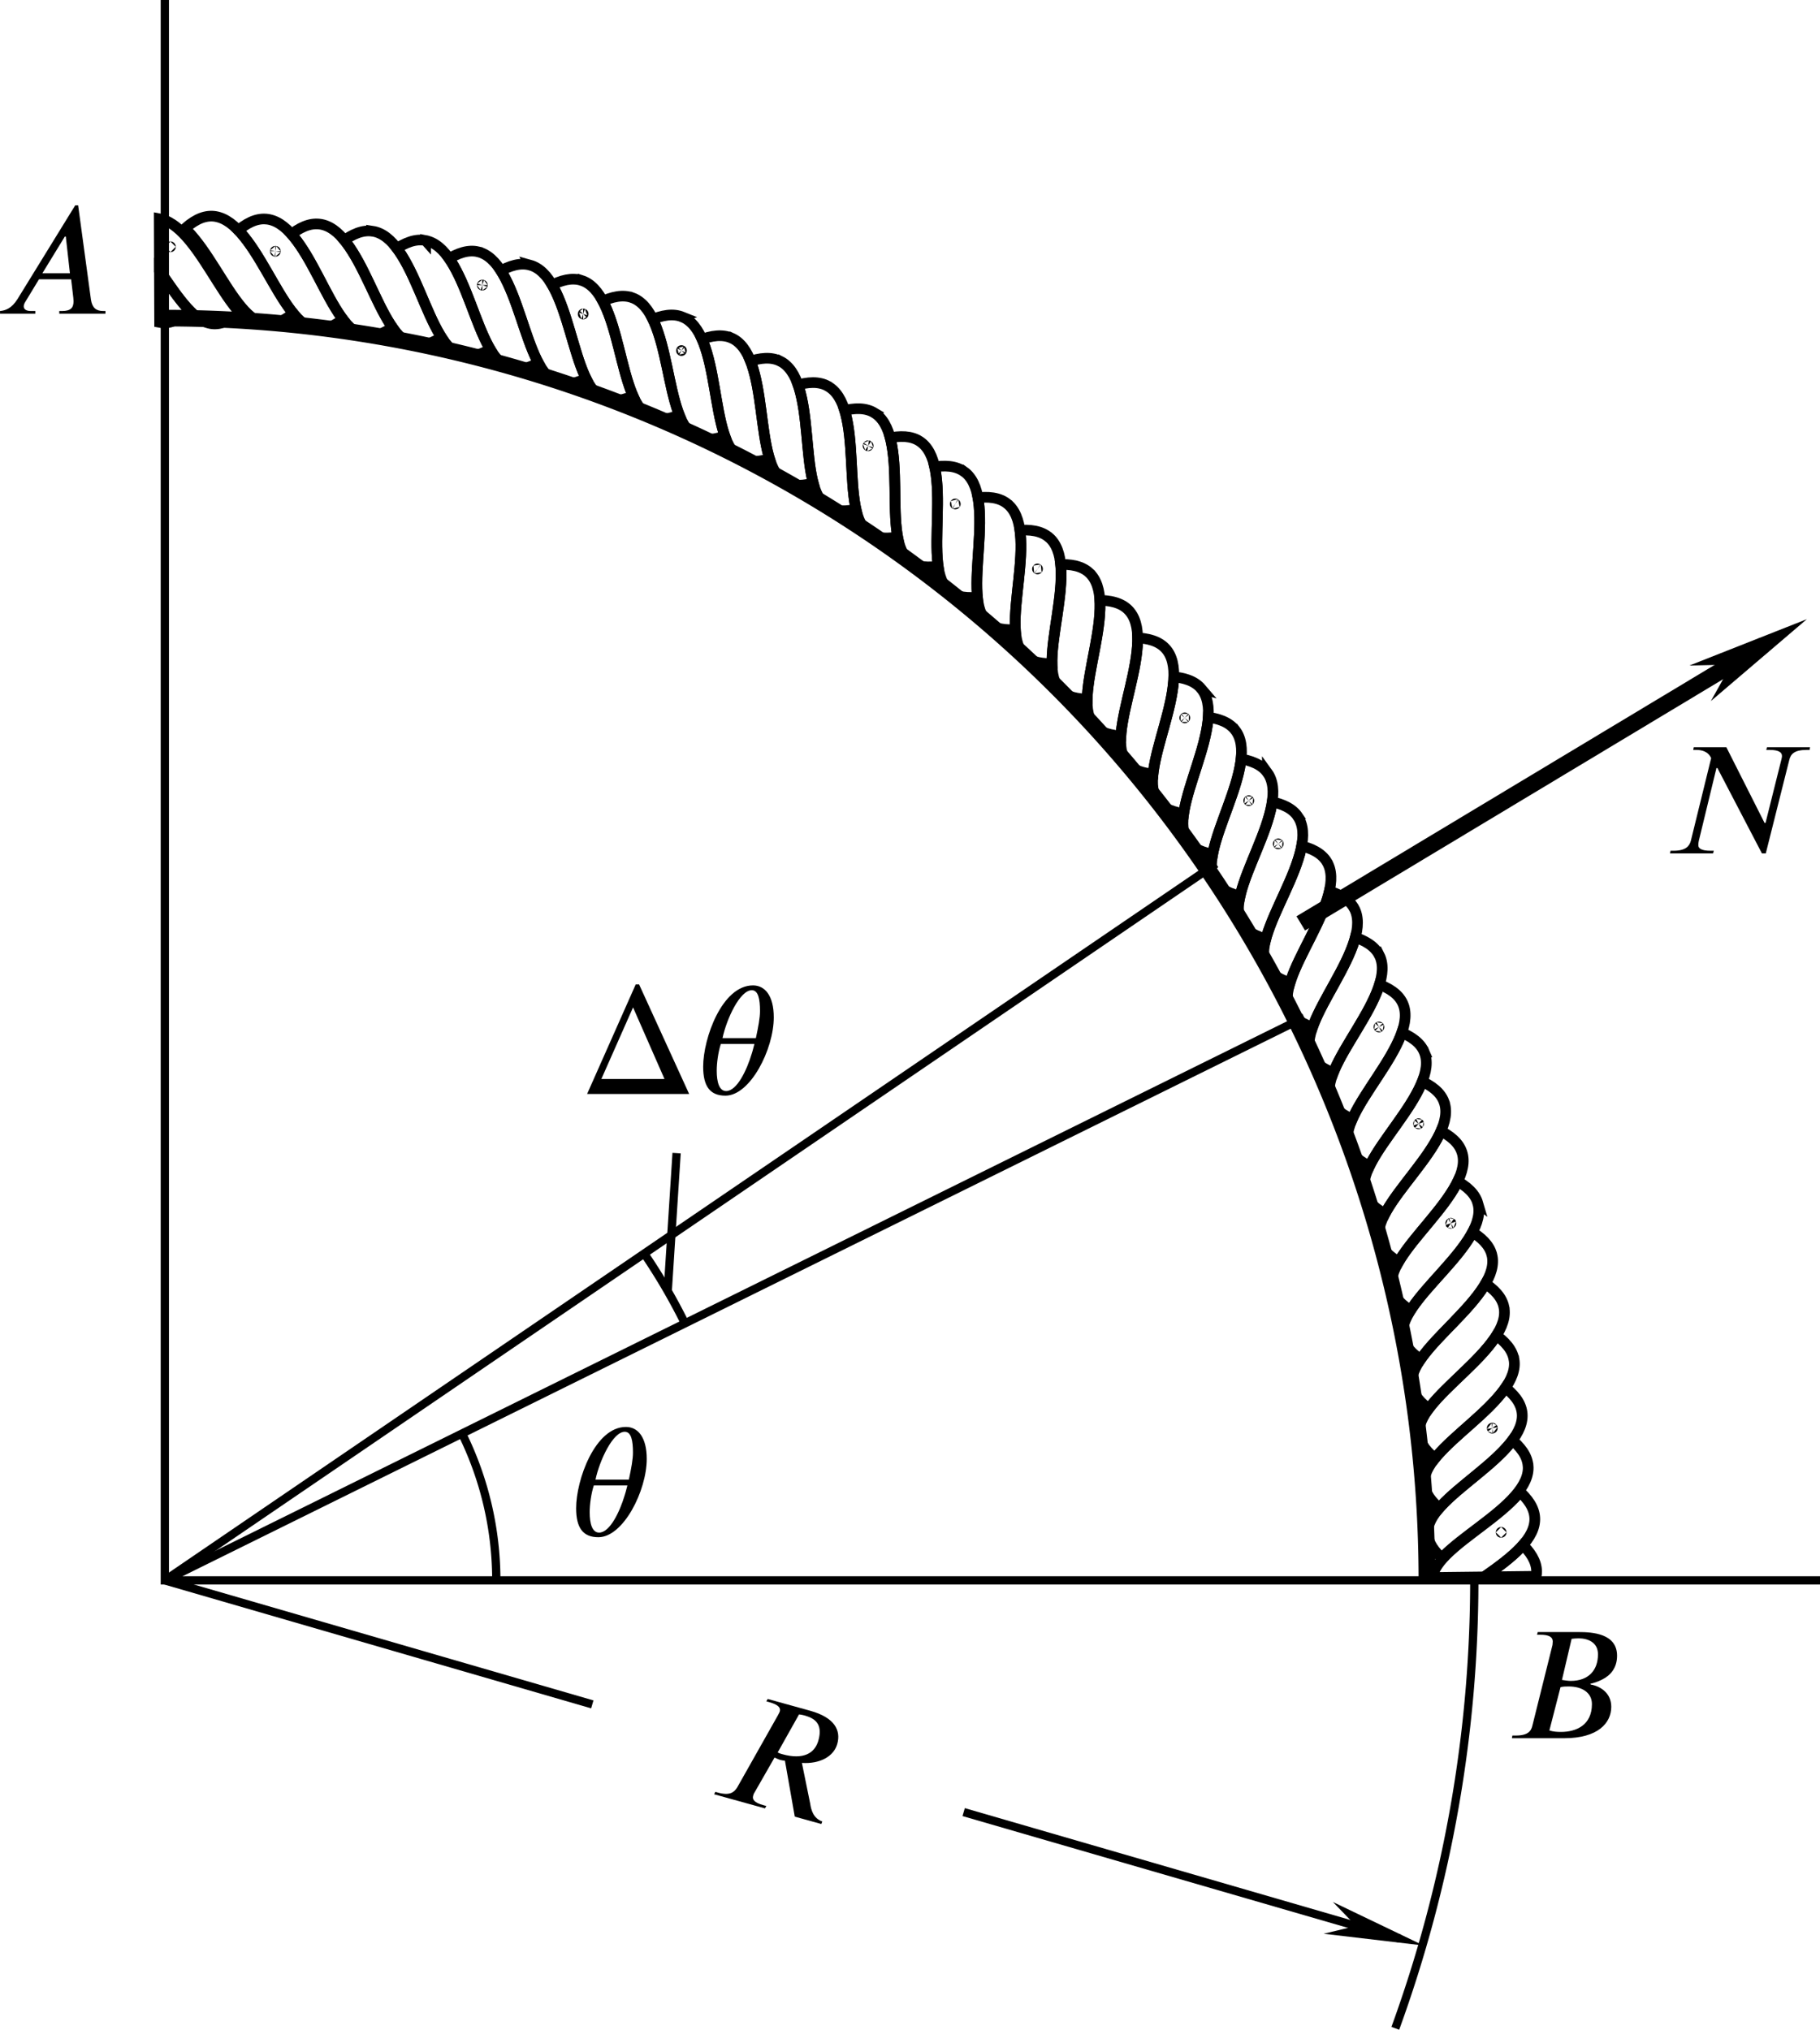 <?xml version="1.0" encoding="UTF-8" standalone="no"?>
<svg
   width="29.051mm"
   height="32.393mm"
   viewBox="0 0 29.051 32.393"
   version="1.1"
   id="svg2674"
   xmlns="http://www.w3.org/2000/svg"
   xmlns:svg="http://www.w3.org/2000/svg"
   xmlns:rdf="http://www.w3.org/1999/02/22-rdf-syntax-ns#"
   xmlns:cc="http://creativecommons.org/ns#"
   xmlns:dc="http://purl.org/dc/elements/1.1/">
  <defs
     id="defs2668">
    <marker
       style="overflow:visible"
       id="Arrow1Mend"
       refX="0"
       refY="0"
       orient="auto">
      <path
         transform="matrix(-0.4,0,0,-0.4,-4,0)"
         style="fill:#000000;fill-opacity:1;fill-rule:evenodd;stroke:#000000;stroke-width:1pt;stroke-opacity:1"
         d="M 0,0 5,-5 -12.5,0 5,5 Z"
         id="path3476" />
    </marker>
    <marker
       style="overflow:visible"
       id="Arrow1Send"
       refX="0"
       refY="0"
       orient="auto">
      <path
         transform="matrix(-0.2,0,0,-0.2,-1.2,0)"
         style="fill:#000000;fill-opacity:1;fill-rule:evenodd;stroke:#000000;stroke-width:1pt;stroke-opacity:1"
         d="M 0,0 5,-5 -12.5,0 5,5 Z"
         id="path3482" />
    </marker>
    <defs
       id="id-53d6fcb7-71f3-4dc6-a59c-5358d69c5619">
      <g
         id="id-c7fe67bb-1fd6-4d30-b670-e69173bc5830">
        <symbol
           overflow="visible"
           id="id-00098955-edab-49b3-b269-33712020fb71">
          <path
             style="stroke:none;stroke-width:0"
             d="m 1.938,-0.703 h -1.25 v -5.781 h 1.25 z M 2.625,0 V -7.188 H 0 V 0 Z m 0,0"
             id="id-8308ad9c-e989-48a6-934e-6c91a0b770d4" />
        </symbol>
        <symbol
           overflow="visible"
           id="id-596bbb3e-17ab-461b-8a1e-fdf1140522c4">
          <path
             style="stroke:none;stroke-width:0"
             d="m 4.891,-2.609 h -1.781 l 1.453,-2.375 H 4.625 Z M 7.188,0 V -0.172 H 7.031 c -0.453,0 -0.703,-0.219 -0.781,-0.734 L 5.422,-7 h -0.188 L 1.5,-0.938 C 1.125,-0.344 0.734,-0.203 0.375,-0.172 V 0 H 2.656 V -0.172 H 2.359 C 2.078,-0.172 1.906,-0.281 1.906,-0.469 1.906,-0.547 1.938,-0.656 2,-0.75 L 2.891,-2.219 H 4.969 l 0.141,1.188 c 0,0.078 0.016,0.156 0.016,0.219 0,0.422 -0.172,0.641 -0.75,0.641 H 4.203 V 0 Z m 0,0"
             id="id-a224cdba-113f-4869-9a33-a1a6f6442941" />
        </symbol>
        <symbol
           overflow="visible"
           id="id-db8fdde1-810c-439a-a8e2-0c22dde7a8ad">
          <path
             style="stroke:none;stroke-width:0"
             d="M 9.453,-6.859 H 6.672 L 6.625,-6.688 h 0.203 c 0.625,0 0.812,0.172 0.812,0.391 0,0.109 -0.031,0.172 -0.047,0.266 l -1.016,4.062 h -0.062 L 4.047,-6.859 H 1.938 L 1.906,-6.688 h 0.188 c 0.328,0 0.766,0.078 0.969,0.531 L 1.75,-0.812 C 1.656,-0.469 1.422,-0.172 0.625,-0.172 H 0.438 L 0.406,0 H 3.188 L 3.234,-0.172 H 3.031 c -0.609,0 -0.797,-0.156 -0.797,-0.359 0,-0.125 0.016,-0.203 0.031,-0.281 L 3.406,-5.516 h 0.062 L 6.344,0 h 0.25 l 1.516,-6.031 c 0.094,-0.391 0.328,-0.656 1.125,-0.656 h 0.188 z m 0,0"
             id="id-d6ce58de-63a3-49df-83b6-77cacd0d0a8d" />
        </symbol>
        <symbol
           overflow="visible"
           id="id-8466ab89-2041-48c4-8a5b-3e35f2cec79e">
          <path
             style="stroke:none;stroke-width:0"
             d="m 3.547,-3.297 c 0.156,-0.047 0.375,-0.047 0.531,-0.047 0.828,0 1.5,0.375 1.5,1.141 0,1.359 -1.016,1.797 -2,1.797 -0.266,0 -0.484,-0.016 -0.75,-0.094 z m 0.719,-3.125 C 4.406,-6.438 4.562,-6.453 4.719,-6.453 c 0.562,0 1.25,0.234 1.25,1.031 0,1.016 -0.594,1.719 -1.766,1.719 -0.156,0 -0.344,-0.031 -0.562,-0.062 z m -2.188,-0.438 L 2.031,-6.688 h 0.188 c 0.625,0 0.828,0.172 0.828,0.438 0,0.062 -0.016,0.172 -0.016,0.219 L 1.734,-0.828 C 1.656,-0.469 1.453,-0.172 0.656,-0.172 H 0.438 L 0.406,0 H 3.797 C 5.969,0 6.828,-0.984 6.828,-2.031 6.828,-2.922 6.125,-3.359 5.5,-3.469 L 5.469,-3.516 C 5.688,-3.562 5.984,-3.656 6.25,-3.797 c 0.5,-0.25 0.953,-0.719 0.953,-1.531 0,-1.438 -1.594,-1.531 -2.484,-1.531 z m 0,0"
             id="id-5aa88eea-a695-4657-9a8f-c49c91965d90" />
        </symbol>
        <symbol
           overflow="visible"
           id="id-6f702179-d4ab-4f32-9ff6-7026309f9d03">
          <path
             style="stroke:none;stroke-width:0"
             d="m 4.312,-6.438 c 0.109,-0.016 0.203,-0.031 0.344,-0.031 0.672,0 1.312,0.172 1.312,1.312 0,0.875 -0.609,1.484 -2,1.484 -0.094,0 -0.203,0 -0.328,-0.031 z m 3.297,6.266 c -0.594,-0.047 -0.875,-0.484 -1.062,-0.906 L 5.328,-3.469 c 1.125,-0.234 1.875,-0.938 1.875,-1.797 0,-0.891 -0.594,-1.594 -2.266,-1.594 H 2.094 L 2.047,-6.688 H 2.25 c 0.641,0 0.812,0.172 0.812,0.391 0,0.078 -0.031,0.172 -0.047,0.266 L 1.719,-0.812 c -0.109,0.344 -0.312,0.641 -1.109,0.641 H 0.438 L 0.406,0 H 3.812 L 3.859,-0.172 H 3.656 c -0.609,0 -0.797,-0.156 -0.797,-0.406 0,-0.078 0,-0.156 0.031,-0.234 L 3.531,-3.328 C 3.688,-3.312 3.797,-3.281 3.938,-3.281 c 0.078,0 0.203,-0.016 0.297,-0.031 L 5.812,0 h 1.781 z m 0,0"
             id="id-2bedf61c-1ce4-479c-b6a0-6b2f7223e07c" />
        </symbol>
        <symbol
           overflow="visible"
           id="id-7fba1973-2240-4553-a3c2-f5080cd069c8">
          <path
             style="stroke:none;stroke-width:0"
             d="M 5.5,-0.969 H 1.422 l 2.047,-4.625 z M 7.094,0 3.859,-7.078 H 3.641 L 0.5,0 Z m 0,0"
             id="id-397aa981-a48f-479b-ae58-e911372eb9bb" />
        </symbol>
        <symbol
           overflow="visible"
           id="id-a850ee0a-9b8c-4091-9cce-a71aa1787b06">
          <path
             style="stroke:none;stroke-width:0"
             d="m 3.734,-3.234 c -0.031,0.094 -0.094,0.391 -0.172,0.625 C 3.25,-1.562 2.609,-0.188 1.906,-0.188 c -0.453,0 -0.609,-0.594 -0.609,-1.312 0,-0.5 0.094,-1.203 0.266,-1.734 z m -2.062,-0.375 c 0.266,-1.25 1.125,-3.094 1.891,-3.094 0.422,0 0.531,0.578 0.531,1.344 0,0.438 -0.109,1.016 -0.266,1.75 z m 3.312,-1.344 c 0,-1.406 -0.578,-2.062 -1.344,-2.062 -2,0 -3.219,3.422 -3.219,5.25 0,1.266 0.438,1.875 1.438,1.875 1.609,0 3.125,-3 3.125,-5.062 z m 0,0"
             id="id-95c5c569-9e86-4fdf-86fa-dbacba3230f4" />
        </symbol>
      </g>
    </defs>
    <marker
       markerWidth="12"
       markerHeight="4"
       refX="3"
       refY="2"
       orient="auto"
       id="marker2640">
      <path
         style="fill:#000000;stroke-width:0px"
         d="M 12,0 0,2 12,4 8.5,2 12,0"
         id="path2439" />
    </marker>
    <marker
       markerWidth="12"
       markerHeight="4"
       refX="9"
       refY="2"
       orient="auto"
       id="marker2649">
      <path
         style="fill:#000000;stroke-width:0px"
         d="M 0,0 12,2 0,4 3.5,2 0,0"
         id="path2434" />
    </marker>
    <marker
       markerWidth="7.5"
       markerHeight="2.5"
       refX="3"
       refY="1.25"
       orient="auto"
       id="marker2622">
      <path
         style="fill:#000000;stroke-width:0px"
         d="M 7.5,0 0,1.25 7.5,2.5 5.312,1.25 7.5,0"
         id="path2424" />
    </marker>
    <marker
       markerWidth="7.5"
       markerHeight="2.5"
       refX="4.5"
       refY="1.25"
       orient="auto"
       id="marker2631">
      <path
         style="fill:#000000;stroke-width:0px"
         d="M 0,0 7.5,1.25 0,2.5 2.188,1.25 0,0"
         id="path2429" />
    </marker>
  </defs>
  <g
     id="layer1"
     transform="translate(-80.987,-76.774)">
    <path
       style="fill:none;stroke:#000000;stroke-width:0.132;stroke-linecap:butt;stroke-linejoin:miter;stroke-miterlimit:4;stroke-dasharray:none;stroke-opacity:1"
       d="M 110.038,101.996 H 83.618 V 101.785 76.774"
       id="path1667" />
    <path
       id="path1669"
       style="fill:none;stroke:#000000;stroke-width:0.265"
       d="M 83.618,81.851 A 20.145,20.145 0 0 1 103.763,101.996" />
    <g
       id="g2274"
       transform="matrix(0.266,0,0,0.265,72.328,28.211)">
      <path
         id="path1620"
         style="clip-rule:evenodd;fill:none;fill-opacity:1;fill-rule:nonzero;stroke:#000000;stroke-width:0.641;stroke-linecap:butt;stroke-linejoin:miter;stroke-miterlimit:4;stroke-dasharray:none;stroke-opacity:1;paint-order:markers fill stroke;image-rendering:optimizeQuality;shape-rendering:geometricPrecision;text-rendering:geometricPrecision"
         d="m 54.914,197.183 c -0.145,-0.022 -0.293,-0.025 -0.444,-0.007 -0.151,0.018 -0.304,0.056 -0.46,0.113 -0.156,0.058 -0.314,0.133 -0.475,0.226 -0.106,0.062 -0.213,0.134 -0.321,0.21 0.043,0.052 0.086,0.103 0.127,0.159 0.124,0.164 0.245,0.342 0.364,0.533 0.119,0.19 0.235,0.39 0.349,0.599 0.114,0.209 0.226,0.426 0.336,0.648 0.11,0.221 0.218,0.446 0.325,0.671 0.087,0.183 0.232,0.491 0.318,0.673 0.105,0.222 0.21,0.44 0.315,0.651 0.105,0.211 0.211,0.414 0.317,0.606 0.106,0.192 0.213,0.374 0.322,0.541 0.109,0.168 0.22,0.322 0.333,0.459 0.113,0.137 0.229,0.259 0.347,0.362 0.119,0.103 0.24,0.188 0.365,0.253 0.125,0.065 0.254,0.112 0.387,0.139 0.133,0.027 0.27,0.035 0.411,0.023 0.141,-0.011 0.286,-0.043 0.435,-0.091 0.15,-0.049 0.303,-0.116 0.461,-0.198 0.104,-0.055 0.212,-0.118 0.32,-0.186 -0.035,-0.055 -0.071,-0.109 -0.105,-0.167 -0.102,-0.172 -0.202,-0.357 -0.301,-0.554 -0.099,-0.196 -0.196,-0.404 -0.293,-0.618 -0.097,-0.215 -0.193,-0.437 -0.29,-0.663 -0.109,-0.254 -0.183,-0.431 -0.291,-0.685 -0.098,-0.23 -0.197,-0.458 -0.299,-0.684 -0.101,-0.226 -0.204,-0.447 -0.309,-0.661 -0.106,-0.213 -0.214,-0.419 -0.325,-0.613 -0.111,-0.195 -0.225,-0.378 -0.343,-0.547 -0.118,-0.168 -0.238,-0.323 -0.362,-0.46 -0.124,-0.138 -0.252,-0.258 -0.384,-0.359 -0.131,-0.102 -0.267,-0.185 -0.405,-0.247 -0.138,-0.063 -0.28,-0.106 -0.425,-0.128 -8e-6,0 -1.6e-5,0 -2.4e-5,0 z" />
      <path
         id="path1588"
         d="m 49.078,198.39 c -1.06e-4,10e-4 -0.001,0.002 -0.002,0.002 -0.001,-1e-4 -0.002,-0.001 -0.002,-0.002 1.05e-4,-0.001 0.001,-0.002 0.002,-0.002 0.001,1e-4 0.002,0.001 0.002,0.002 z"
         style="clip-rule:evenodd;fill:#000000;fill-rule:evenodd;stroke:#000000;stroke-width:0.641;stroke-miterlimit:4;stroke-dasharray:none;image-rendering:optimizeQuality;shape-rendering:geometricPrecision;text-rendering:geometricPrecision" />
      <path
         id="path1620-3"
         style="clip-rule:evenodd;fill:none;fill-opacity:1;fill-rule:nonzero;stroke:#000000;stroke-width:0.641;stroke-linecap:butt;stroke-linejoin:miter;stroke-miterlimit:4;stroke-dasharray:none;stroke-opacity:1;paint-order:markers fill stroke;image-rendering:optimizeQuality;shape-rendering:geometricPrecision;text-rendering:geometricPrecision"
         d="m 51.719,196.752 c -0.146,-0.017 -0.294,-0.013 -0.444,0.011 -0.15,0.024 -0.302,0.068 -0.456,0.131 -0.154,0.064 -0.309,0.145 -0.465,0.245 -0.104,0.066 -0.208,0.142 -0.312,0.222 0.045,0.05 0.09,0.1 0.134,0.153 0.131,0.159 0.258,0.332 0.385,0.518 0.126,0.185 0.25,0.381 0.373,0.585 0.122,0.204 0.242,0.417 0.361,0.634 0.119,0.216 0.235,0.437 0.351,0.658 0.093,0.177 0.252,0.483 0.345,0.66 0.114,0.218 0.227,0.431 0.341,0.638 0.113,0.206 0.227,0.405 0.341,0.593 0.114,0.188 0.228,0.365 0.343,0.528 0.115,0.164 0.232,0.313 0.351,0.446 0.119,0.132 0.239,0.249 0.361,0.348 0.123,0.098 0.247,0.178 0.375,0.239 0.128,0.06 0.258,0.102 0.392,0.124 0.134,0.022 0.271,0.024 0.411,0.007 0.14,-0.017 0.284,-0.054 0.431,-0.108 0.147,-0.055 0.299,-0.127 0.453,-0.215 0.102,-0.059 0.207,-0.127 0.312,-0.199 -0.037,-0.054 -0.075,-0.106 -0.112,-0.163 -0.109,-0.167 -0.216,-0.349 -0.322,-0.541 -0.106,-0.192 -0.212,-0.396 -0.317,-0.606 -0.105,-0.211 -0.21,-0.429 -0.315,-0.651 -0.12,-0.253 -0.198,-0.42 -0.318,-0.673 -0.107,-0.226 -0.215,-0.45 -0.325,-0.671 -0.11,-0.222 -0.221,-0.439 -0.335,-0.648 -0.114,-0.209 -0.23,-0.41 -0.349,-0.599 -0.119,-0.19 -0.24,-0.368 -0.364,-0.533 -0.124,-0.164 -0.251,-0.313 -0.38,-0.446 -0.13,-0.133 -0.262,-0.248 -0.398,-0.344 -0.135,-0.097 -0.274,-0.174 -0.415,-0.231 -0.141,-0.058 -0.284,-0.095 -0.43,-0.111 -1.1e-5,2e-5 -2.2e-5,5e-5 -3.3e-5,8e-5 z" />
      <path
         id="path1620-31"
         style="clip-rule:evenodd;fill:none;fill-opacity:1;fill-rule:nonzero;stroke:#000000;stroke-width:0.641;stroke-linecap:butt;stroke-linejoin:miter;stroke-miterlimit:4;stroke-dasharray:none;stroke-opacity:1;paint-order:markers fill stroke;image-rendering:optimizeQuality;shape-rendering:geometricPrecision;text-rendering:geometricPrecision"
         d="m 48.507,196.448 c -0.147,-0.011 -0.295,-0.001 -0.444,0.029 -0.149,0.03 -0.299,0.08 -0.45,0.149 -0.151,0.07 -0.303,0.157 -0.455,0.263 -0.101,0.07 -0.202,0.15 -0.303,0.235 0.047,0.048 0.094,0.096 0.14,0.148 0.137,0.154 0.272,0.322 0.405,0.502 0.133,0.18 0.266,0.37 0.396,0.57 0.13,0.199 0.259,0.407 0.386,0.619 0.127,0.211 0.253,0.427 0.378,0.643 0.11,0.192 0.261,0.454 0.371,0.646 0.122,0.213 0.244,0.422 0.366,0.624 0.121,0.202 0.243,0.396 0.364,0.579 0.121,0.183 0.242,0.356 0.364,0.514 0.122,0.159 0.244,0.303 0.368,0.432 0.124,0.128 0.248,0.24 0.375,0.333 0.126,0.093 0.254,0.168 0.384,0.224 0.13,0.055 0.262,0.092 0.396,0.108 0.134,0.016 0.271,0.013 0.411,-0.01 0.139,-0.022 0.281,-0.065 0.426,-0.125 0.145,-0.06 0.293,-0.139 0.444,-0.233 0.1,-0.063 0.201,-0.135 0.304,-0.211 -0.039,-0.052 -0.079,-0.103 -0.118,-0.159 -0.116,-0.163 -0.23,-0.34 -0.343,-0.528 -0.114,-0.188 -0.227,-0.387 -0.341,-0.593 -0.113,-0.207 -0.227,-0.42 -0.341,-0.638 -0.13,-0.248 -0.214,-0.412 -0.344,-0.66 -0.116,-0.221 -0.233,-0.441 -0.352,-0.658 -0.119,-0.217 -0.238,-0.43 -0.361,-0.634 -0.122,-0.204 -0.246,-0.4 -0.373,-0.585 -0.126,-0.185 -0.255,-0.359 -0.385,-0.518 -0.131,-0.159 -0.263,-0.303 -0.398,-0.43 -0.135,-0.127 -0.272,-0.237 -0.411,-0.328 -0.139,-0.091 -0.281,-0.163 -0.424,-0.214 -0.143,-0.052 -0.288,-0.083 -0.434,-0.094 2e-6,-3e-5 5e-6,-6e-5 7e-6,-9e-5 z" />
      <path
         id="path1588-8"
         d="m 42.782,198.12 c -2e-6,10e-4 -9.61e-4,0.002 -0.002,0.002 -0.001,0 -0.002,-0.001 -0.002,-0.002 3e-6,-0.001 9.62e-4,-0.002 0.002,-0.002 0.001,1e-5 0.002,0.001 0.002,0.002 z"
         style="clip-rule:evenodd;fill:#000000;fill-rule:evenodd;stroke:#000000;stroke-width:0.641;stroke-miterlimit:4;stroke-dasharray:none;image-rendering:optimizeQuality;shape-rendering:geometricPrecision;text-rendering:geometricPrecision" />
      <path
         id="path1620-3-2"
         style="clip-rule:evenodd;fill:none;fill-opacity:1;fill-rule:nonzero;stroke:#000000;stroke-width:0.641;stroke-linecap:butt;stroke-linejoin:miter;stroke-miterlimit:4;stroke-dasharray:none;stroke-opacity:1;paint-order:markers fill stroke;image-rendering:optimizeQuality;shape-rendering:geometricPrecision;text-rendering:geometricPrecision"
         d="m 45.284,196.274 c -0.147,-0.005 -0.295,0.011 -0.443,0.047 -0.148,0.036 -0.296,0.092 -0.444,0.168 -0.148,0.076 -0.297,0.17 -0.445,0.282 -0.098,0.074 -0.196,0.158 -0.294,0.247 0.049,0.046 0.098,0.092 0.146,0.142 0.143,0.148 0.285,0.311 0.426,0.485 0.141,0.174 0.281,0.359 0.419,0.553 0.138,0.194 0.275,0.396 0.411,0.603 0.136,0.206 0.27,0.416 0.403,0.628 0.103,0.163 0.294,0.468 0.397,0.631 0.131,0.208 0.261,0.412 0.391,0.609 0.129,0.197 0.258,0.386 0.387,0.564 0.129,0.178 0.256,0.346 0.384,0.499 0.128,0.154 0.256,0.293 0.385,0.416 0.129,0.123 0.258,0.229 0.388,0.318 0.13,0.088 0.26,0.158 0.392,0.208 0.132,0.05 0.265,0.081 0.4,0.092 0.135,0.011 0.272,0.002 0.41,-0.026 0.138,-0.028 0.279,-0.076 0.421,-0.142 0.143,-0.066 0.287,-0.151 0.434,-0.251 0.097,-0.067 0.196,-0.143 0.295,-0.223 -0.041,-0.05 -0.083,-0.1 -0.124,-0.154 -0.122,-0.158 -0.243,-0.331 -0.364,-0.514 -0.121,-0.183 -0.242,-0.378 -0.364,-0.579 -0.121,-0.202 -0.244,-0.411 -0.366,-0.624 -0.143,-0.248 -0.228,-0.398 -0.371,-0.646 -0.125,-0.216 -0.251,-0.432 -0.378,-0.643 -0.127,-0.212 -0.256,-0.42 -0.386,-0.619 -0.13,-0.199 -0.262,-0.39 -0.396,-0.57 -0.134,-0.18 -0.269,-0.348 -0.406,-0.502 -0.137,-0.153 -0.275,-0.292 -0.415,-0.414 -0.14,-0.122 -0.282,-0.226 -0.425,-0.311 -0.143,-0.086 -0.287,-0.152 -0.432,-0.197 -0.145,-0.046 -0.291,-0.072 -0.438,-0.077 10e-7,0 10e-7,0 10e-7,-1e-5 z" />
      <path
         id="path1620-6"
         style="clip-rule:evenodd;fill:none;fill-opacity:1;fill-rule:nonzero;stroke:#000000;stroke-width:0.641;stroke-linecap:butt;stroke-linejoin:miter;stroke-miterlimit:4;stroke-dasharray:none;stroke-opacity:1;paint-order:markers fill stroke;image-rendering:optimizeQuality;shape-rendering:geometricPrecision;text-rendering:geometricPrecision"
         d="m 67.448,200.146 c -0.14,-0.045 -0.286,-0.07 -0.438,-0.075 -0.152,-0.006 -0.309,0.008 -0.472,0.04 -0.163,0.033 -0.331,0.082 -0.504,0.15 -0.114,0.045 -0.231,0.099 -0.349,0.157 0.034,0.058 0.068,0.115 0.101,0.177 0.097,0.182 0.188,0.376 0.276,0.583 0.088,0.206 0.171,0.422 0.251,0.646 0.08,0.224 0.156,0.456 0.231,0.692 0.074,0.235 0.146,0.474 0.217,0.714 0.071,0.24 0.139,0.475 0.21,0.715 0.069,0.236 0.139,0.467 0.21,0.692 0.071,0.225 0.144,0.442 0.219,0.648 0.075,0.206 0.153,0.403 0.235,0.585 0.082,0.183 0.168,0.352 0.258,0.506 0.091,0.153 0.186,0.291 0.287,0.411 0.102,0.12 0.208,0.223 0.322,0.307 0.114,0.084 0.234,0.15 0.361,0.198 0.127,0.047 0.261,0.076 0.402,0.086 0.141,0.011 0.289,0.002 0.444,-0.022 0.155,-0.025 0.318,-0.067 0.486,-0.124 0.112,-0.038 0.227,-0.084 0.345,-0.135 -0.026,-0.06 -0.053,-0.119 -0.078,-0.182 -0.075,-0.185 -0.145,-0.384 -0.212,-0.594 -0.067,-0.209 -0.132,-0.429 -0.194,-0.656 -0.062,-0.228 -0.123,-0.462 -0.184,-0.7 -0.065,-0.258 -0.117,-0.465 -0.182,-0.722 -0.061,-0.242 -0.124,-0.484 -0.189,-0.722 -0.065,-0.239 -0.132,-0.473 -0.203,-0.701 -0.071,-0.227 -0.146,-0.447 -0.226,-0.656 -0.08,-0.21 -0.164,-0.408 -0.254,-0.593 -0.09,-0.185 -0.185,-0.356 -0.286,-0.511 -0.101,-0.155 -0.209,-0.294 -0.323,-0.415 -0.114,-0.121 -0.234,-0.224 -0.361,-0.307 -0.127,-0.084 -0.26,-0.148 -0.4,-0.193 z" />
      <path
         id="path1588-1"
         d="m 61.497,200.427 c -3.02e-4,0.001 -0.002,0.002 -0.003,0.002 -0.001,-2.8e-4 -0.002,-0.001 -0.002,-0.003 3.03e-4,-0.001 0.002,-0.002 0.003,-0.002 0.001,2.8e-4 0.002,0.001 0.002,0.003 z"
         style="clip-rule:evenodd;fill:#000000;fill-rule:evenodd;stroke:#000000;stroke-width:0.641;stroke-miterlimit:4;stroke-dasharray:none;image-rendering:optimizeQuality;shape-rendering:geometricPrecision;text-rendering:geometricPrecision" />
      <path
         id="path1620-3-21"
         style="clip-rule:evenodd;fill:none;fill-opacity:1;fill-rule:nonzero;stroke:#000000;stroke-width:0.641;stroke-linecap:butt;stroke-linejoin:miter;stroke-miterlimit:4;stroke-dasharray:none;stroke-opacity:1;paint-order:markers fill stroke;image-rendering:optimizeQuality;shape-rendering:geometricPrecision;text-rendering:geometricPrecision"
         d="m 64.361,199.223 c -0.141,-0.039 -0.288,-0.059 -0.44,-0.058 -0.152,0 -0.309,0.02 -0.47,0.059 -0.162,0.039 -0.328,0.095 -0.498,0.169 -0.113,0.049 -0.227,0.108 -0.343,0.171 0.036,0.057 0.073,0.113 0.108,0.172 0.104,0.178 0.203,0.369 0.298,0.572 0.095,0.202 0.187,0.415 0.276,0.636 0.089,0.221 0.174,0.45 0.257,0.683 0.083,0.232 0.164,0.468 0.244,0.705 0.079,0.234 0.159,0.473 0.238,0.706 0.078,0.233 0.157,0.461 0.237,0.684 0.08,0.222 0.161,0.436 0.244,0.639 0.083,0.203 0.168,0.396 0.257,0.575 0.089,0.18 0.181,0.345 0.277,0.495 0.097,0.149 0.197,0.284 0.303,0.4 0.106,0.116 0.217,0.215 0.334,0.294 0.117,0.08 0.24,0.141 0.368,0.183 0.129,0.042 0.264,0.066 0.405,0.071 0.141,0.005 0.289,-0.009 0.443,-0.039 0.154,-0.031 0.315,-0.08 0.481,-0.143 0.11,-0.042 0.224,-0.093 0.339,-0.148 -0.029,-0.059 -0.058,-0.117 -0.085,-0.179 -0.082,-0.182 -0.159,-0.379 -0.235,-0.585 -0.075,-0.206 -0.148,-0.424 -0.219,-0.648 -0.071,-0.225 -0.141,-0.457 -0.211,-0.693 -0.075,-0.255 -0.134,-0.46 -0.21,-0.715 -0.071,-0.24 -0.143,-0.478 -0.217,-0.714 -0.074,-0.236 -0.15,-0.468 -0.23,-0.692 -0.08,-0.224 -0.164,-0.441 -0.251,-0.646 -0.088,-0.206 -0.18,-0.401 -0.276,-0.583 -0.097,-0.181 -0.199,-0.348 -0.306,-0.5 -0.107,-0.151 -0.22,-0.286 -0.339,-0.402 -0.118,-0.117 -0.243,-0.215 -0.373,-0.293 -0.13,-0.079 -0.266,-0.138 -0.407,-0.177 z" />
      <path
         id="path1620-31-1"
         style="clip-rule:evenodd;fill:none;fill-opacity:1;fill-rule:nonzero;stroke:#000000;stroke-width:0.641;stroke-linecap:butt;stroke-linejoin:miter;stroke-miterlimit:4;stroke-dasharray:none;stroke-opacity:1;paint-order:markers fill stroke;image-rendering:optimizeQuality;shape-rendering:geometricPrecision;text-rendering:geometricPrecision"
         d="m 61.24,198.42 c -0.143,-0.034 -0.29,-0.048 -0.442,-0.041 -0.152,0.006 -0.308,0.032 -0.468,0.077 -0.16,0.045 -0.324,0.108 -0.491,0.188 -0.111,0.053 -0.223,0.116 -0.336,0.184 0.038,0.055 0.077,0.11 0.114,0.168 0.11,0.174 0.217,0.361 0.32,0.56 0.103,0.198 0.204,0.407 0.301,0.625 0.097,0.217 0.191,0.443 0.284,0.672 0.092,0.229 0.182,0.461 0.271,0.695 0.074,0.194 0.19,0.502 0.265,0.696 0.088,0.23 0.175,0.455 0.263,0.674 0.088,0.218 0.178,0.429 0.269,0.629 0.091,0.2 0.184,0.39 0.279,0.565 0.096,0.176 0.194,0.338 0.296,0.484 0.102,0.146 0.208,0.276 0.318,0.388 0.11,0.112 0.225,0.206 0.345,0.281 0.12,0.075 0.245,0.132 0.375,0.169 0.13,0.037 0.266,0.056 0.408,0.055 0.141,-2.8e-4 0.289,-0.02 0.441,-0.057 0.153,-0.037 0.312,-0.092 0.475,-0.161 0.109,-0.046 0.22,-0.102 0.333,-0.161 -0.031,-0.058 -0.062,-0.114 -0.092,-0.175 -0.089,-0.179 -0.174,-0.372 -0.257,-0.575 -0.083,-0.203 -0.164,-0.418 -0.244,-0.639 -0.08,-0.222 -0.159,-0.451 -0.237,-0.684 -0.086,-0.254 -0.151,-0.452 -0.237,-0.706 -0.08,-0.237 -0.161,-0.473 -0.245,-0.705 -0.083,-0.233 -0.168,-0.462 -0.257,-0.683 -0.089,-0.221 -0.181,-0.434 -0.276,-0.636 -0.096,-0.203 -0.195,-0.394 -0.299,-0.572 -0.104,-0.177 -0.212,-0.34 -0.325,-0.487 -0.113,-0.147 -0.231,-0.277 -0.354,-0.388 -0.123,-0.112 -0.251,-0.205 -0.384,-0.278 -0.133,-0.074 -0.271,-0.127 -0.413,-0.161 -10e-7,1e-5 -2e-6,1e-5 -3e-6,1e-5 z" />
      <path
         id="path1620-3-2-5"
         style="clip-rule:evenodd;fill:none;fill-opacity:1;fill-rule:nonzero;stroke:#000000;stroke-width:0.641;stroke-linecap:butt;stroke-linejoin:miter;stroke-miterlimit:4;stroke-dasharray:none;stroke-opacity:1;paint-order:markers fill stroke;image-rendering:optimizeQuality;shape-rendering:geometricPrecision;text-rendering:geometricPrecision"
         d="m 58.089,197.74 c -0.144,-0.028 -0.292,-0.036 -0.444,-0.024 -0.152,0.012 -0.306,0.044 -0.464,0.095 -0.158,0.051 -0.319,0.12 -0.483,0.207 -0.109,0.058 -0.218,0.125 -0.329,0.197 0.04,0.053 0.081,0.107 0.121,0.164 0.117,0.169 0.231,0.352 0.342,0.547 0.111,0.194 0.219,0.399 0.325,0.613 0.106,0.213 0.209,0.435 0.31,0.661 0.101,0.225 0.2,0.454 0.298,0.683 0.081,0.189 0.211,0.496 0.292,0.685 0.097,0.226 0.193,0.448 0.289,0.663 0.097,0.215 0.194,0.422 0.293,0.618 0.099,0.196 0.199,0.382 0.301,0.554 0.102,0.172 0.207,0.33 0.315,0.472 0.108,0.141 0.219,0.267 0.333,0.375 0.115,0.107 0.233,0.197 0.355,0.268 0.123,0.07 0.25,0.122 0.381,0.154 0.132,0.032 0.268,0.045 0.41,0.039 0.141,-0.006 0.287,-0.031 0.439,-0.074 0.151,-0.043 0.308,-0.104 0.469,-0.179 0.106,-0.051 0.216,-0.11 0.327,-0.174 -0.033,-0.056 -0.067,-0.112 -0.099,-0.171 -0.096,-0.175 -0.188,-0.365 -0.279,-0.565 -0.091,-0.2 -0.18,-0.411 -0.269,-0.629 -0.088,-0.219 -0.176,-0.444 -0.264,-0.674 -0.096,-0.252 -0.168,-0.445 -0.264,-0.696 -0.089,-0.233 -0.179,-0.466 -0.272,-0.695 -0.092,-0.23 -0.186,-0.455 -0.283,-0.672 -0.097,-0.217 -0.197,-0.427 -0.301,-0.625 -0.103,-0.199 -0.21,-0.386 -0.321,-0.56 -0.111,-0.173 -0.225,-0.332 -0.344,-0.474 -0.119,-0.142 -0.242,-0.268 -0.369,-0.374 -0.127,-0.107 -0.259,-0.195 -0.395,-0.263 -0.136,-0.069 -0.276,-0.117 -0.419,-0.145 -6e-6,3e-5 -1.1e-5,6e-5 -1.7e-5,9e-5 z" />
      <path
         id="path1620-9"
         style="clip-rule:evenodd;fill:none;fill-opacity:1;fill-rule:nonzero;stroke:#000000;stroke-width:0.641;stroke-linecap:butt;stroke-linejoin:miter;stroke-miterlimit:4;stroke-dasharray:none;stroke-opacity:1;paint-order:markers fill stroke;image-rendering:optimizeQuality;shape-rendering:geometricPrecision;text-rendering:geometricPrecision"
         d="m 79.37,205.008 c -0.131,-0.066 -0.271,-0.113 -0.421,-0.142 -0.149,-0.029 -0.307,-0.04 -0.473,-0.033 -0.166,0.007 -0.34,0.03 -0.521,0.07 -0.12,0.026 -0.244,0.062 -0.369,0.102 0.025,0.062 0.05,0.125 0.073,0.19 0.068,0.194 0.128,0.401 0.183,0.618 0.055,0.217 0.104,0.443 0.149,0.677 0.044,0.234 0.084,0.475 0.121,0.72 0.037,0.244 0.071,0.491 0.104,0.738 0.032,0.241 0.065,0.497 0.098,0.739 0.032,0.244 0.066,0.483 0.101,0.716 0.036,0.233 0.074,0.459 0.117,0.674 0.043,0.215 0.089,0.421 0.142,0.614 0.053,0.193 0.111,0.373 0.177,0.539 0.066,0.165 0.139,0.316 0.221,0.451 0.082,0.134 0.171,0.252 0.271,0.353 0.099,0.101 0.208,0.184 0.326,0.251 0.118,0.066 0.246,0.115 0.384,0.147 0.138,0.032 0.285,0.047 0.442,0.046 0.157,-0.001 0.324,-0.018 0.499,-0.048 0.116,-0.02 0.238,-0.048 0.361,-0.08 -0.017,-0.063 -0.034,-0.125 -0.049,-0.192 -0.045,-0.194 -0.084,-0.402 -0.118,-0.619 -0.034,-0.217 -0.064,-0.444 -0.09,-0.678 -0.026,-0.235 -0.051,-0.475 -0.074,-0.72 -0.025,-0.269 -0.043,-0.473 -0.068,-0.741 -0.023,-0.249 -0.048,-0.497 -0.076,-0.742 -0.028,-0.246 -0.058,-0.488 -0.093,-0.724 -0.035,-0.235 -0.076,-0.464 -0.123,-0.683 -0.046,-0.219 -0.099,-0.428 -0.159,-0.625 -0.061,-0.196 -0.128,-0.38 -0.204,-0.549 -0.076,-0.169 -0.161,-0.323 -0.255,-0.459 -0.094,-0.137 -0.197,-0.257 -0.31,-0.359 -0.112,-0.103 -0.234,-0.186 -0.365,-0.252 z" />
      <path
         id="path1588-4"
         d="m 73.448,204.37 c -4.89e-4,10e-4 -0.002,0.002 -0.003,10e-4 -0.001,-4.5e-4 -0.002,-0.002 -0.001,-0.003 4.89e-4,-0.001 0.002,-0.002 0.003,-0.001 0.001,4.5e-4 0.002,0.002 0.001,0.003 z"
         style="clip-rule:evenodd;fill:#000000;fill-rule:evenodd;stroke:#000000;stroke-width:0.641;stroke-miterlimit:4;stroke-dasharray:none;image-rendering:optimizeQuality;shape-rendering:geometricPrecision;text-rendering:geometricPrecision" />
      <path
         id="path1620-3-0"
         style="clip-rule:evenodd;fill:none;fill-opacity:1;fill-rule:nonzero;stroke:#000000;stroke-width:0.641;stroke-linecap:butt;stroke-linejoin:miter;stroke-miterlimit:4;stroke-dasharray:none;stroke-opacity:1;paint-order:markers fill stroke;image-rendering:optimizeQuality;shape-rendering:geometricPrecision;text-rendering:geometricPrecision"
         d="m 76.462,203.621 c -0.133,-0.06 -0.276,-0.103 -0.426,-0.125 -0.15,-0.023 -0.308,-0.028 -0.474,-0.015 -0.166,0.013 -0.338,0.043 -0.518,0.09 -0.119,0.031 -0.241,0.071 -0.365,0.116 0.027,0.061 0.054,0.123 0.08,0.187 0.075,0.192 0.144,0.396 0.207,0.611 0.063,0.215 0.121,0.439 0.175,0.671 0.053,0.232 0.103,0.471 0.149,0.714 0.047,0.242 0.09,0.488 0.133,0.734 0.042,0.242 0.084,0.492 0.126,0.734 0.042,0.242 0.084,0.48 0.129,0.712 0.045,0.231 0.092,0.456 0.143,0.669 0.051,0.214 0.105,0.418 0.166,0.608 0.06,0.191 0.126,0.369 0.198,0.532 0.072,0.162 0.151,0.31 0.238,0.442 0.087,0.131 0.181,0.245 0.284,0.342 0.103,0.097 0.215,0.176 0.336,0.238 0.121,0.061 0.251,0.106 0.39,0.132 0.139,0.027 0.287,0.035 0.444,0.029 0.157,-0.007 0.323,-0.03 0.497,-0.067 0.115,-0.025 0.236,-0.058 0.358,-0.094 -0.019,-0.062 -0.039,-0.124 -0.057,-0.189 -0.053,-0.193 -0.099,-0.398 -0.142,-0.614 -0.043,-0.215 -0.081,-0.441 -0.117,-0.674 -0.036,-0.233 -0.069,-0.473 -0.102,-0.717 -0.035,-0.264 -0.062,-0.474 -0.097,-0.738 -0.033,-0.248 -0.068,-0.495 -0.105,-0.739 -0.037,-0.245 -0.076,-0.485 -0.121,-0.719 -0.045,-0.234 -0.094,-0.461 -0.149,-0.677 -0.055,-0.217 -0.116,-0.424 -0.183,-0.619 -0.068,-0.194 -0.143,-0.375 -0.225,-0.541 -0.083,-0.166 -0.174,-0.316 -0.273,-0.449 -0.099,-0.133 -0.207,-0.249 -0.323,-0.347 -0.116,-0.098 -0.241,-0.177 -0.375,-0.238 8e-6,0 1.7e-5,0 2.5e-5,0 z" />
      <path
         id="path1620-31-2"
         style="clip-rule:evenodd;fill:none;fill-opacity:1;fill-rule:nonzero;stroke:#000000;stroke-width:0.641;stroke-linecap:butt;stroke-linejoin:miter;stroke-miterlimit:4;stroke-dasharray:none;stroke-opacity:1;paint-order:markers fill stroke;image-rendering:optimizeQuality;shape-rendering:geometricPrecision;text-rendering:geometricPrecision"
         d="m 73.503,202.347 c -0.136,-0.055 -0.279,-0.092 -0.431,-0.109 -0.151,-0.018 -0.309,-0.016 -0.474,0.004 -0.165,0.02 -0.336,0.056 -0.514,0.11 -0.118,0.036 -0.238,0.081 -0.36,0.13 0.029,0.06 0.059,0.12 0.087,0.184 0.082,0.189 0.159,0.39 0.23,0.602 0.071,0.212 0.138,0.434 0.201,0.664 0.063,0.23 0.121,0.467 0.177,0.708 0.056,0.24 0.109,0.484 0.161,0.728 0.051,0.239 0.103,0.49 0.154,0.729 0.051,0.241 0.103,0.476 0.156,0.707 0.054,0.229 0.109,0.452 0.169,0.663 0.059,0.212 0.121,0.413 0.189,0.601 0.067,0.189 0.14,0.364 0.218,0.524 0.079,0.16 0.163,0.304 0.255,0.432 0.092,0.127 0.19,0.238 0.297,0.331 0.107,0.093 0.222,0.168 0.345,0.225 0.123,0.057 0.255,0.096 0.395,0.117 0.14,0.021 0.288,0.024 0.445,0.012 0.157,-0.013 0.322,-0.043 0.494,-0.086 0.114,-0.029 0.233,-0.067 0.354,-0.108 -0.022,-0.062 -0.044,-0.122 -0.064,-0.187 -0.06,-0.19 -0.115,-0.394 -0.166,-0.608 -0.051,-0.214 -0.098,-0.438 -0.143,-0.669 -0.045,-0.232 -0.087,-0.47 -0.129,-0.712 -0.045,-0.262 -0.08,-0.472 -0.126,-0.734 -0.043,-0.246 -0.087,-0.492 -0.133,-0.734 -0.046,-0.243 -0.095,-0.482 -0.149,-0.714 -0.054,-0.232 -0.112,-0.457 -0.175,-0.671 -0.063,-0.215 -0.132,-0.419 -0.207,-0.611 -0.075,-0.191 -0.157,-0.369 -0.246,-0.532 -0.089,-0.163 -0.186,-0.309 -0.29,-0.438 -0.104,-0.13 -0.217,-0.241 -0.337,-0.334 -0.12,-0.093 -0.248,-0.168 -0.384,-0.223 z" />
      <path
         id="path1588-8-3"
         d="m 67.549,202.167 c -3.97e-4,0.001 -0.002,0.002 -0.003,0.002 -0.001,-3.7e-4 -0.002,-0.002 -0.001,-0.003 3.97e-4,-0.001 0.002,-0.002 0.003,-0.002 0.001,3.7e-4 0.002,0.002 0.001,0.003 z"
         style="clip-rule:evenodd;fill:#000000;fill-rule:evenodd;stroke:#000000;stroke-width:0.641;stroke-miterlimit:4;stroke-dasharray:none;image-rendering:optimizeQuality;shape-rendering:geometricPrecision;text-rendering:geometricPrecision" />
      <path
         id="path1620-3-2-50"
         style="clip-rule:evenodd;fill:none;fill-opacity:1;fill-rule:nonzero;stroke:#000000;stroke-width:0.641;stroke-linecap:butt;stroke-linejoin:miter;stroke-miterlimit:4;stroke-dasharray:none;stroke-opacity:1;paint-order:markers fill stroke;image-rendering:optimizeQuality;shape-rendering:geometricPrecision;text-rendering:geometricPrecision"
         d="m 70.497,201.188 c -0.138,-0.05 -0.283,-0.081 -0.434,-0.092 -0.151,-0.012 -0.309,-0.004 -0.473,0.022 -0.164,0.026 -0.334,0.069 -0.509,0.13 -0.116,0.04 -0.235,0.09 -0.355,0.144 0.032,0.059 0.064,0.118 0.094,0.18 0.09,0.185 0.174,0.383 0.253,0.593 0.08,0.209 0.155,0.428 0.226,0.656 0.071,0.227 0.139,0.462 0.204,0.701 0.065,0.238 0.128,0.48 0.189,0.722 0.06,0.239 0.122,0.484 0.182,0.723 0.06,0.239 0.121,0.472 0.183,0.7 0.062,0.227 0.127,0.447 0.194,0.656 0.067,0.209 0.137,0.408 0.212,0.594 0.075,0.186 0.154,0.358 0.238,0.515 0.085,0.156 0.175,0.298 0.271,0.422 0.097,0.124 0.199,0.231 0.31,0.319 0.111,0.088 0.228,0.159 0.353,0.211 0.125,0.052 0.258,0.086 0.399,0.101 0.14,0.016 0.289,0.013 0.445,-0.005 0.156,-0.019 0.32,-0.055 0.491,-0.105 0.113,-0.034 0.231,-0.076 0.35,-0.121 -0.024,-0.061 -0.049,-0.121 -0.071,-0.185 -0.067,-0.188 -0.13,-0.39 -0.189,-0.601 -0.059,-0.212 -0.115,-0.434 -0.169,-0.663 -0.053,-0.23 -0.106,-0.466 -0.157,-0.707 -0.055,-0.259 -0.099,-0.47 -0.154,-0.729 -0.052,-0.244 -0.105,-0.488 -0.161,-0.729 -0.056,-0.241 -0.114,-0.478 -0.176,-0.708 -0.063,-0.23 -0.129,-0.452 -0.201,-0.664 -0.071,-0.213 -0.148,-0.414 -0.231,-0.603 -0.083,-0.188 -0.171,-0.363 -0.266,-0.522 -0.095,-0.159 -0.198,-0.302 -0.307,-0.427 -0.109,-0.125 -0.226,-0.233 -0.349,-0.321 -0.123,-0.089 -0.254,-0.158 -0.392,-0.208 z" />
      <path
         id="path1620-6-9"
         style="clip-rule:evenodd;fill:none;fill-opacity:1;fill-rule:nonzero;stroke:#000000;stroke-width:0.641;stroke-linecap:butt;stroke-linejoin:miter;stroke-miterlimit:4;stroke-dasharray:none;stroke-opacity:1;paint-order:markers fill stroke;image-rendering:optimizeQuality;shape-rendering:geometricPrecision;text-rendering:geometricPrecision"
         d="m 90.399,211.657 c -0.119,-0.085 -0.251,-0.154 -0.394,-0.206 -0.143,-0.052 -0.297,-0.087 -0.462,-0.106 -0.165,-0.019 -0.34,-0.023 -0.526,-0.012 -0.123,0.007 -0.251,0.023 -0.381,0.043 0.015,0.066 0.03,0.131 0.042,0.199 0.037,0.202 0.064,0.416 0.085,0.639 0.021,0.223 0.034,0.454 0.042,0.692 0.007,0.238 0.009,0.482 0.008,0.729 -0.001,0.247 -0.006,0.496 -0.012,0.745 -0.005,0.199 -0.014,0.545 -0.019,0.744 -0.006,0.246 -0.011,0.487 -0.012,0.723 -0.001,0.235 0.001,0.464 0.01,0.684 0.008,0.219 0.022,0.43 0.044,0.628 0.021,0.199 0.051,0.386 0.09,0.56 0.039,0.173 0.088,0.334 0.147,0.479 0.06,0.145 0.129,0.276 0.211,0.39 0.082,0.115 0.176,0.215 0.282,0.298 0.106,0.084 0.225,0.152 0.356,0.205 0.131,0.053 0.274,0.091 0.429,0.115 0.155,0.024 0.323,0.034 0.5,0.032 0.118,-0.002 0.242,-0.01 0.369,-0.022 -0.006,-0.065 -0.014,-0.129 -0.018,-0.197 -0.014,-0.199 -0.019,-0.41 -0.018,-0.629 5.14e-4,-0.22 0.007,-0.448 0.018,-0.684 0.011,-0.236 0.025,-0.477 0.041,-0.722 0.019,-0.29 0.03,-0.453 0.049,-0.743 0.016,-0.249 0.03,-0.498 0.042,-0.745 0.011,-0.247 0.02,-0.491 0.022,-0.729 0.002,-0.238 -0.002,-0.47 -0.014,-0.693 -0.011,-0.224 -0.031,-0.438 -0.06,-0.642 -0.029,-0.203 -0.067,-0.395 -0.116,-0.574 -0.049,-0.179 -0.109,-0.344 -0.181,-0.494 -0.071,-0.15 -0.155,-0.285 -0.25,-0.403 -0.095,-0.119 -0.202,-0.221 -0.322,-0.306 -2.1e-5,2e-5 -4.3e-5,3e-5 -6.5e-5,5e-5 z" />
      <path
         id="path1588-1-3"
         d="m 84.648,210.105 c -6.63e-4,0.001 -0.002,0.001 -0.003,8.3e-4 -0.001,-6.1e-4 -0.001,-0.002 -6.17e-4,-0.003 6.63e-4,-0.001 0.002,-0.001 0.003,-8.3e-4 0.001,6.1e-4 0.001,0.002 6.17e-4,0.003 z"
         style="clip-rule:evenodd;fill:#000000;fill-rule:evenodd;stroke:#000000;stroke-width:0.641;stroke-miterlimit:4;stroke-dasharray:none;image-rendering:optimizeQuality;shape-rendering:geometricPrecision;text-rendering:geometricPrecision" />
      <path
         id="path1620-3-21-9"
         style="clip-rule:evenodd;fill:none;fill-opacity:1;fill-rule:nonzero;stroke:#000000;stroke-width:0.641;stroke-linecap:butt;stroke-linejoin:miter;stroke-miterlimit:4;stroke-dasharray:none;stroke-opacity:1;paint-order:markers fill stroke;image-rendering:optimizeQuality;shape-rendering:geometricPrecision;text-rendering:geometricPrecision"
         d="m 87.741,209.833 c -0.122,-0.081 -0.256,-0.144 -0.401,-0.19 -0.145,-0.046 -0.3,-0.075 -0.466,-0.088 -0.166,-0.012 -0.341,-0.01 -0.525,0.009 -0.122,0.012 -0.249,0.033 -0.379,0.058 0.017,0.065 0.035,0.129 0.05,0.197 0.045,0.201 0.081,0.413 0.11,0.635 0.029,0.222 0.052,0.452 0.069,0.69 0.017,0.237 0.028,0.481 0.037,0.729 0.008,0.247 0.013,0.496 0.017,0.745 0.004,0.231 0.007,0.513 0.01,0.745 0.004,0.246 0.009,0.487 0.017,0.723 0.008,0.235 0.02,0.464 0.037,0.683 0.017,0.219 0.039,0.429 0.069,0.626 0.029,0.198 0.067,0.384 0.112,0.556 0.046,0.172 0.101,0.33 0.166,0.473 0.065,0.143 0.14,0.27 0.227,0.382 0.087,0.111 0.184,0.207 0.294,0.287 0.11,0.08 0.231,0.143 0.364,0.191 0.133,0.048 0.277,0.08 0.433,0.098 0.156,0.017 0.324,0.021 0.501,0.011 0.118,-0.007 0.241,-0.02 0.368,-0.037 -0.009,-0.065 -0.019,-0.129 -0.026,-0.196 -0.022,-0.198 -0.035,-0.409 -0.044,-0.628 -0.008,-0.219 -0.011,-0.448 -0.01,-0.684 0.002,-0.236 0.006,-0.478 0.012,-0.723 0.007,-0.285 0.012,-0.459 0.019,-0.744 0.006,-0.25 0.011,-0.499 0.012,-0.746 0.002,-0.247 8.7e-5,-0.491 -0.007,-0.729 -0.008,-0.238 -0.021,-0.469 -0.042,-0.692 -0.02,-0.223 -0.048,-0.437 -0.085,-0.639 -0.037,-0.202 -0.083,-0.392 -0.139,-0.569 -0.056,-0.177 -0.123,-0.339 -0.2,-0.486 -0.077,-0.147 -0.166,-0.279 -0.266,-0.393 -0.099,-0.115 -0.211,-0.212 -0.333,-0.293 -2.3e-5,2e-5 -4.6e-5,4e-5 -6.9e-5,6e-5 z" />
      <path
         id="path1620-31-1-5"
         style="clip-rule:evenodd;fill:none;fill-opacity:1;fill-rule:nonzero;stroke:#000000;stroke-width:0.641;stroke-linecap:butt;stroke-linejoin:miter;stroke-miterlimit:4;stroke-dasharray:none;stroke-opacity:1;paint-order:markers fill stroke;image-rendering:optimizeQuality;shape-rendering:geometricPrecision;text-rendering:geometricPrecision"
         d="m 85.014,208.116 c -0.126,-0.076 -0.262,-0.134 -0.409,-0.174 -0.146,-0.041 -0.303,-0.064 -0.469,-0.07 -0.166,-0.006 -0.341,0.004 -0.525,0.03 -0.122,0.017 -0.248,0.043 -0.376,0.073 0.02,0.064 0.04,0.128 0.058,0.195 0.052,0.199 0.097,0.41 0.135,0.631 0.038,0.22 0.07,0.45 0.096,0.687 0.026,0.237 0.047,0.48 0.065,0.727 0.018,0.246 0.033,0.495 0.047,0.744 0.013,0.236 0.027,0.508 0.04,0.744 0.013,0.245 0.028,0.486 0.045,0.722 0.017,0.235 0.038,0.463 0.064,0.681 0.026,0.218 0.056,0.427 0.093,0.623 0.037,0.197 0.082,0.381 0.134,0.551 0.053,0.17 0.114,0.326 0.184,0.466 0.071,0.14 0.151,0.265 0.242,0.373 0.091,0.108 0.193,0.2 0.305,0.275 0.113,0.075 0.236,0.134 0.371,0.176 0.134,0.043 0.281,0.069 0.437,0.081 0.157,0.011 0.324,0.008 0.501,-0.008 0.117,-0.011 0.241,-0.03 0.366,-0.052 -0.012,-0.064 -0.024,-0.128 -0.034,-0.195 -0.03,-0.197 -0.052,-0.407 -0.069,-0.626 -0.017,-0.219 -0.029,-0.448 -0.037,-0.683 -0.008,-0.236 -0.013,-0.477 -0.017,-0.723 -0.004,-0.277 -0.006,-0.467 -0.01,-0.744 -0.004,-0.25 -0.009,-0.499 -0.018,-0.746 -0.008,-0.247 -0.019,-0.491 -0.036,-0.728 -0.017,-0.238 -0.04,-0.468 -0.069,-0.69 -0.029,-0.222 -0.066,-0.435 -0.11,-0.636 -0.045,-0.2 -0.098,-0.389 -0.161,-0.563 -0.063,-0.174 -0.136,-0.334 -0.219,-0.478 -0.083,-0.144 -0.177,-0.272 -0.281,-0.382 -0.104,-0.111 -0.219,-0.204 -0.344,-0.28 z" />
      <path
         id="path1620-3-2-5-6"
         style="clip-rule:evenodd;fill:none;fill-opacity:1;fill-rule:nonzero;stroke:#000000;stroke-width:0.641;stroke-linecap:butt;stroke-linejoin:miter;stroke-miterlimit:4;stroke-dasharray:none;stroke-opacity:1;paint-order:markers fill stroke;image-rendering:optimizeQuality;shape-rendering:geometricPrecision;text-rendering:geometricPrecision"
         d="m 82.222,206.507 c -0.129,-0.071 -0.267,-0.124 -0.415,-0.158 -0.148,-0.035 -0.305,-0.052 -0.471,-0.051 -0.166,5.3e-4 -0.341,0.017 -0.523,0.05 -0.121,0.022 -0.246,0.052 -0.373,0.087 0.022,0.063 0.045,0.126 0.065,0.193 0.06,0.197 0.113,0.406 0.159,0.625 0.046,0.219 0.087,0.447 0.123,0.683 0.035,0.236 0.066,0.478 0.093,0.724 0.028,0.245 0.052,0.493 0.076,0.742 0.02,0.207 0.049,0.535 0.069,0.742 0.023,0.245 0.047,0.485 0.073,0.72 0.027,0.234 0.056,0.461 0.09,0.678 0.034,0.217 0.073,0.424 0.118,0.619 0.045,0.195 0.097,0.377 0.156,0.545 0.06,0.167 0.127,0.321 0.203,0.459 0.077,0.137 0.161,0.259 0.257,0.363 0.095,0.104 0.2,0.192 0.316,0.263 0.116,0.071 0.241,0.125 0.378,0.162 0.136,0.037 0.283,0.058 0.44,0.064 0.157,0.005 0.325,-0.005 0.501,-0.028 0.117,-0.016 0.239,-0.039 0.364,-0.066 -0.014,-0.064 -0.029,-0.127 -0.042,-0.193 -0.038,-0.196 -0.068,-0.405 -0.093,-0.623 -0.026,-0.218 -0.046,-0.446 -0.064,-0.681 -0.017,-0.235 -0.032,-0.477 -0.045,-0.722 -0.015,-0.271 -0.025,-0.472 -0.039,-0.743 -0.014,-0.249 -0.029,-0.498 -0.047,-0.744 -0.018,-0.247 -0.039,-0.49 -0.065,-0.726 -0.026,-0.237 -0.058,-0.466 -0.096,-0.687 -0.038,-0.221 -0.083,-0.432 -0.135,-0.631 -0.053,-0.198 -0.113,-0.385 -0.183,-0.556 -0.069,-0.172 -0.149,-0.329 -0.237,-0.469 -0.089,-0.141 -0.187,-0.265 -0.296,-0.371 -0.108,-0.107 -0.227,-0.195 -0.355,-0.266 z" />
      <path
         id="path1620-8"
         style="clip-rule:evenodd;fill:none;fill-opacity:1;fill-rule:nonzero;stroke:#000000;stroke-width:0.641;stroke-linecap:butt;stroke-linejoin:miter;stroke-miterlimit:4;stroke-dasharray:none;stroke-opacity:1;paint-order:markers fill stroke;image-rendering:optimizeQuality;shape-rendering:geometricPrecision;text-rendering:geometricPrecision"
         d="m 100.249,219.979 c -0.104,-0.104 -0.223,-0.193 -0.356,-0.268 -0.133,-0.074 -0.279,-0.134 -0.44,-0.18 -0.16,-0.046 -0.333,-0.078 -0.518,-0.097 -0.123,-0.012 -0.252,-0.018 -0.383,-0.019 0.004,0.067 0.009,0.134 0.01,0.203 0.004,0.206 -0.003,0.421 -0.019,0.645 -0.015,0.223 -0.039,0.454 -0.07,0.691 -0.031,0.236 -0.069,0.478 -0.11,0.722 -0.025,0.145 -0.05,0.291 -0.077,0.437 -0.018,0.099 -0.037,0.199 -0.056,0.298 -0.039,0.207 -0.1,0.525 -0.14,0.732 -0.046,0.242 -0.09,0.479 -0.13,0.712 -0.04,0.232 -0.074,0.459 -0.102,0.676 -0.027,0.218 -0.048,0.428 -0.059,0.627 -0.011,0.2 -0.012,0.389 -0.003,0.567 0.011,0.177 0.032,0.343 0.067,0.497 0.035,0.153 0.083,0.293 0.145,0.419 0.063,0.127 0.139,0.24 0.23,0.34 0.091,0.1 0.197,0.187 0.317,0.26 0.12,0.074 0.256,0.134 0.404,0.183 0.149,0.049 0.313,0.086 0.488,0.113 0.116,0.017 0.24,0.029 0.368,0.038 0.004,-0.065 0.007,-0.13 0.014,-0.197 0.019,-0.199 0.048,-0.407 0.085,-0.624 0.036,-0.216 0.08,-0.441 0.129,-0.671 0.049,-0.231 0.102,-0.466 0.158,-0.706 0.066,-0.285 0.104,-0.44 0.17,-0.725 0.056,-0.243 0.111,-0.487 0.162,-0.728 0.052,-0.242 0.1,-0.481 0.14,-0.716 0.041,-0.235 0.074,-0.464 0.099,-0.687 0.025,-0.223 0.041,-0.438 0.046,-0.644 0.004,-0.206 -0.002,-0.401 -0.021,-0.586 -0.019,-0.185 -0.052,-0.358 -0.098,-0.517 -0.046,-0.16 -0.107,-0.307 -0.182,-0.44 -0.054,-0.097 -0.117,-0.186 -0.187,-0.267 -0.026,-0.03 -0.053,-0.059 -0.082,-0.088 z" />
      <path
         id="path1588-0"
         d="m 94.812,217.522 c -8.26e-4,9.6e-4 -0.002,10e-4 -0.003,3.5e-4 -8.93e-4,-7.7e-4 -9.48e-4,-0.002 -1.22e-4,-0.003 8.26e-4,-9.6e-4 0.002,-0.001 0.003,-3.5e-4 8.94e-4,7.7e-4 9.49e-4,0.002 1.22e-4,0.003 z"
         style="clip-rule:evenodd;fill:#000000;fill-rule:evenodd;stroke:#000000;stroke-width:0.641;stroke-miterlimit:4;stroke-dasharray:none;image-rendering:optimizeQuality;shape-rendering:geometricPrecision;text-rendering:geometricPrecision" />
      <path
         id="path1620-3-7"
         style="clip-rule:evenodd;fill:none;fill-opacity:1;fill-rule:nonzero;stroke:#000000;stroke-width:0.641;stroke-linecap:butt;stroke-linejoin:miter;stroke-miterlimit:4;stroke-dasharray:none;stroke-opacity:1;paint-order:markers fill stroke;image-rendering:optimizeQuality;shape-rendering:geometricPrecision;text-rendering:geometricPrecision"
         d="m 97.912,217.748 c -0.108,-0.099 -0.231,-0.184 -0.367,-0.252 -0.136,-0.069 -0.284,-0.123 -0.446,-0.162 -0.162,-0.039 -0.336,-0.064 -0.521,-0.075 -0.123,-0.007 -0.252,-0.007 -0.383,-0.003 0.007,0.067 0.014,0.133 0.018,0.203 0.012,0.205 0.014,0.421 0.007,0.645 -0.006,0.224 -0.021,0.455 -0.042,0.692 -0.021,0.237 -0.049,0.48 -0.08,0.725 -0.031,0.245 -0.066,0.492 -0.102,0.739 -0.03,0.206 -0.079,0.531 -0.109,0.737 -0.036,0.243 -0.07,0.482 -0.1,0.717 -0.03,0.233 -0.055,0.461 -0.074,0.68 -0.019,0.219 -0.031,0.429 -0.034,0.629 -0.003,0.2 0.003,0.39 0.02,0.567 0.018,0.177 0.046,0.342 0.087,0.494 0.038,0.139 0.086,0.267 0.146,0.384 0.005,0.01 0.011,0.02 0.016,0.03 0.068,0.124 0.148,0.234 0.244,0.331 0.095,0.096 0.204,0.179 0.328,0.247 0.123,0.069 0.261,0.124 0.412,0.167 0.151,0.042 0.316,0.073 0.493,0.092 0.117,0.013 0.242,0.019 0.369,0.023 0.002,-0.065 0.002,-0.13 0.006,-0.198 0.011,-0.199 0.032,-0.409 0.059,-0.627 0.027,-0.218 0.062,-0.444 0.102,-0.676 0.04,-0.233 0.083,-0.471 0.129,-0.712 0.056,-0.295 0.084,-0.436 0.14,-0.732 0.019,-0.099 0.037,-0.199 0.055,-0.298 0.027,-0.146 0.053,-0.292 0.077,-0.437 0.042,-0.244 0.08,-0.485 0.11,-0.722 0.031,-0.236 0.055,-0.467 0.07,-0.69 0.016,-0.224 0.022,-0.439 0.019,-0.645 -0.004,-0.206 -0.019,-0.401 -0.046,-0.585 -0.027,-0.184 -0.067,-0.355 -0.12,-0.513 -0.053,-0.158 -0.12,-0.302 -0.2,-0.431 -0.08,-0.13 -0.175,-0.244 -0.283,-0.343 -2.1e-5,2e-5 -4.1e-5,4e-5 -6.1e-5,6e-5 z" />
      <path
         id="path1620-31-16"
         style="clip-rule:evenodd;fill:none;fill-opacity:1;fill-rule:nonzero;stroke:#000000;stroke-width:0.641;stroke-linecap:butt;stroke-linejoin:miter;stroke-miterlimit:4;stroke-dasharray:none;stroke-opacity:1;paint-order:markers fill stroke;image-rendering:optimizeQuality;shape-rendering:geometricPrecision;text-rendering:geometricPrecision"
         d="m 95.489,215.615 c -0.112,-0.095 -0.238,-0.174 -0.376,-0.237 -0.138,-0.063 -0.289,-0.111 -0.452,-0.143 -0.163,-0.032 -0.338,-0.05 -0.523,-0.054 -0.123,-0.002 -0.252,0.003 -0.383,0.012 0.009,0.067 0.019,0.133 0.026,0.202 0.02,0.205 0.031,0.42 0.034,0.644 0.003,0.224 -0.002,0.455 -0.014,0.693 -0.012,0.238 -0.029,0.481 -0.051,0.728 -0.021,0.246 -0.046,0.494 -0.072,0.742 -0.02,0.191 -0.059,0.55 -0.079,0.741 -0.026,0.244 -0.05,0.485 -0.07,0.72 -0.02,0.234 -0.036,0.463 -0.046,0.682 -0.01,0.219 -0.013,0.43 -0.007,0.63 0.005,0.2 0.02,0.389 0.044,0.565 0.025,0.176 0.06,0.34 0.107,0.49 0.048,0.149 0.106,0.285 0.179,0.406 0.073,0.121 0.158,0.228 0.257,0.32 0.099,0.092 0.211,0.17 0.338,0.234 0.126,0.064 0.266,0.113 0.418,0.15 0.153,0.036 0.319,0.06 0.496,0.072 0.118,0.008 0.242,0.009 0.37,0.008 -0.001,-0.065 -0.003,-0.13 -0.002,-0.198 0.003,-0.2 0.015,-0.41 0.034,-0.629 0.019,-0.219 0.044,-0.447 0.074,-0.68 0.03,-0.234 0.064,-0.474 0.1,-0.717 0.044,-0.3 0.065,-0.437 0.11,-0.737 0.036,-0.247 0.071,-0.494 0.102,-0.739 0.031,-0.245 0.059,-0.488 0.081,-0.725 0.021,-0.237 0.036,-0.469 0.042,-0.692 0.007,-0.224 0.004,-0.44 -0.008,-0.645 -0.013,-0.205 -0.035,-0.4 -0.07,-0.582 -0.034,-0.182 -0.081,-0.352 -0.141,-0.507 -0.059,-0.155 -0.132,-0.297 -0.217,-0.422 -0.085,-0.126 -0.184,-0.236 -0.296,-0.331 z" />
      <path
         id="path1588-8-9"
         d="m 89.877,213.61 c -7.46e-4,10e-4 -0.002,10e-4 -0.003,5.9e-4 -9.52e-4,-6.9e-4 -0.001,-0.002 -3.74e-4,-0.003 7.46e-4,-0.001 0.002,-0.001 0.003,-5.9e-4 9.53e-4,6.9e-4 0.001,0.002 3.74e-4,0.003 z"
         style="clip-rule:evenodd;fill:#000000;fill-rule:evenodd;stroke:#000000;stroke-width:0.641;stroke-miterlimit:4;stroke-dasharray:none;image-rendering:optimizeQuality;shape-rendering:geometricPrecision;text-rendering:geometricPrecision" />
      <path
         id="path1620-3-2-0"
         style="clip-rule:evenodd;fill:none;fill-opacity:1;fill-rule:nonzero;stroke:#000000;stroke-width:0.641;stroke-linecap:butt;stroke-linejoin:miter;stroke-miterlimit:4;stroke-dasharray:none;stroke-opacity:1;paint-order:markers fill stroke;image-rendering:optimizeQuality;shape-rendering:geometricPrecision;text-rendering:geometricPrecision"
         d="m 92.983,213.584 c -0.116,-0.09 -0.244,-0.164 -0.385,-0.222 -0.141,-0.058 -0.293,-0.099 -0.457,-0.125 -0.164,-0.026 -0.339,-0.037 -0.525,-0.033 -0.123,0.003 -0.251,0.013 -0.382,0.028 0.012,0.066 0.025,0.132 0.034,0.2 0.029,0.204 0.048,0.418 0.059,0.642 0.012,0.223 0.016,0.455 0.014,0.693 -0.002,0.238 -0.01,0.482 -0.021,0.729 -0.011,0.246 -0.026,0.495 -0.042,0.744 -0.014,0.22 -0.035,0.523 -0.049,0.743 -0.016,0.245 -0.03,0.486 -0.041,0.722 -0.011,0.235 -0.017,0.464 -0.018,0.684 -5.19e-4,0.22 0.004,0.43 0.018,0.629 0.013,0.2 0.035,0.388 0.067,0.563 0.032,0.175 0.074,0.337 0.127,0.485 0.054,0.147 0.118,0.281 0.195,0.399 0.078,0.118 0.167,0.222 0.27,0.31 0.103,0.088 0.218,0.161 0.347,0.22 0.128,0.059 0.27,0.102 0.424,0.132 0.154,0.03 0.321,0.047 0.498,0.052 0.118,0.003 0.242,-4.6e-4 0.369,-0.007 -0.004,-0.065 -0.009,-0.13 -0.01,-0.197 -0.006,-0.2 -0.002,-0.41 0.007,-0.63 0.009,-0.219 0.026,-0.448 0.046,-0.682 0.021,-0.235 0.044,-0.476 0.07,-0.72 0.031,-0.294 0.048,-0.446 0.079,-0.74 0.026,-0.248 0.051,-0.497 0.072,-0.742 0.021,-0.246 0.039,-0.49 0.051,-0.728 0.011,-0.238 0.017,-0.47 0.014,-0.693 -0.002,-0.224 -0.013,-0.439 -0.034,-0.644 -0.021,-0.204 -0.051,-0.398 -0.093,-0.578 -0.042,-0.181 -0.095,-0.348 -0.161,-0.501 -0.065,-0.153 -0.143,-0.291 -0.234,-0.413 -0.09,-0.123 -0.193,-0.229 -0.309,-0.319 1e-5,0 1.9e-5,1e-5 2.9e-5,1e-5 z" />
      <path
         id="path1588-1-9"
         d="m 103.649,226.492 c -9.7e-4,8.1e-4 -0.002,7.3e-4 -0.003,-1.7e-4 -7.5e-4,-9.1e-4 -5.8e-4,-0.002 3.9e-4,-0.003 9.7e-4,-8.1e-4 0.002,-7.4e-4 0.003,1.7e-4 7.5e-4,9e-4 5.8e-4,0.002 -3.9e-4,0.003 z"
         style="clip-rule:evenodd;fill:#000000;fill-rule:evenodd;stroke:#000000;stroke-width:0.641;stroke-miterlimit:4;stroke-dasharray:none;image-rendering:optimizeQuality;shape-rendering:geometricPrecision;text-rendering:geometricPrecision" />
      <path
         id="path1620-3-21-8"
         style="clip-rule:evenodd;fill:none;fill-opacity:1;fill-rule:nonzero;stroke:#000000;stroke-width:0.641;stroke-linecap:butt;stroke-linejoin:miter;stroke-miterlimit:4;stroke-dasharray:none;stroke-opacity:1;paint-order:markers fill stroke;image-rendering:optimizeQuality;shape-rendering:geometricPrecision;text-rendering:geometricPrecision"
         d="m 106.667,227.219 c -0.091,-0.115 -0.197,-0.218 -0.32,-0.308 -0.122,-0.09 -0.26,-0.167 -0.413,-0.232 -0.153,-0.065 -0.32,-0.118 -0.501,-0.159 -0.12,-0.027 -0.247,-0.048 -0.377,-0.066 -0.004,0.067 -0.008,0.134 -0.015,0.203 -0.021,0.205 -0.055,0.417 -0.098,0.637 -0.043,0.219 -0.095,0.445 -0.154,0.676 -0.059,0.231 -0.126,0.465 -0.197,0.702 -0.07,0.236 -0.145,0.474 -0.221,0.712 -0.061,0.191 -0.166,0.518 -0.227,0.709 -0.075,0.234 -0.147,0.464 -0.214,0.69 -0.067,0.226 -0.129,0.446 -0.182,0.659 -0.053,0.213 -0.099,0.418 -0.134,0.615 -0.035,0.197 -0.059,0.385 -0.07,0.562 -0.011,0.177 -0.009,0.345 0.007,0.501 0.017,0.156 0.047,0.301 0.094,0.434 0.047,0.133 0.109,0.255 0.187,0.366 0.079,0.11 0.173,0.209 0.284,0.297 0.11,0.088 0.238,0.164 0.379,0.231 0.142,0.066 0.3,0.123 0.471,0.17 0.114,0.031 0.235,0.058 0.36,0.082 0.012,-0.064 0.023,-0.128 0.037,-0.194 0.042,-0.195 0.096,-0.399 0.158,-0.609 0.062,-0.211 0.132,-0.428 0.208,-0.651 0.076,-0.223 0.157,-0.451 0.241,-0.682 0.095,-0.263 0.16,-0.436 0.255,-0.699 0.085,-0.234 0.169,-0.469 0.248,-0.703 0.08,-0.234 0.156,-0.465 0.225,-0.693 0.069,-0.228 0.129,-0.451 0.181,-0.669 0.052,-0.218 0.093,-0.429 0.123,-0.633 0.029,-0.203 0.046,-0.398 0.05,-0.583 0.003,-0.185 -0.008,-0.361 -0.035,-0.524 -0.026,-0.164 -0.069,-0.317 -0.127,-0.457 -0.058,-0.141 -0.132,-0.268 -0.223,-0.384 z" />
      <path
         id="path1620-31-1-0"
         style="clip-rule:evenodd;fill:none;fill-opacity:1;fill-rule:nonzero;stroke:#000000;stroke-width:0.641;stroke-linecap:butt;stroke-linejoin:miter;stroke-miterlimit:4;stroke-dasharray:none;stroke-opacity:1;paint-order:markers fill stroke;image-rendering:optimizeQuality;shape-rendering:geometricPrecision;text-rendering:geometricPrecision"
         d="m 104.628,224.722 c -0.095,-0.112 -0.206,-0.21 -0.332,-0.295 -0.126,-0.085 -0.267,-0.157 -0.423,-0.215 -0.156,-0.058 -0.325,-0.105 -0.507,-0.139 -0.121,-0.022 -0.249,-0.038 -0.38,-0.051 -0.002,0.067 -0.003,0.134 -0.007,0.203 -0.013,0.205 -0.038,0.419 -0.072,0.641 -0.034,0.221 -0.077,0.449 -0.127,0.682 -0.05,0.233 -0.107,0.47 -0.169,0.71 -0.061,0.239 -0.126,0.48 -0.192,0.72 -0.059,0.213 -0.14,0.504 -0.199,0.717 -0.066,0.237 -0.128,0.47 -0.187,0.698 -0.058,0.228 -0.111,0.451 -0.156,0.666 -0.045,0.215 -0.083,0.422 -0.11,0.62 -0.027,0.198 -0.044,0.387 -0.048,0.565 -0.004,0.178 0.004,0.345 0.026,0.5 0.023,0.155 0.059,0.299 0.111,0.43 0.052,0.131 0.119,0.251 0.202,0.358 0.083,0.107 0.181,0.202 0.296,0.285 0.114,0.083 0.244,0.154 0.388,0.215 0.145,0.06 0.305,0.111 0.478,0.152 0.115,0.027 0.237,0.049 0.363,0.068 0.009,-0.064 0.018,-0.129 0.03,-0.195 0.035,-0.197 0.081,-0.402 0.134,-0.615 0.053,-0.213 0.115,-0.433 0.182,-0.659 0.068,-0.226 0.139,-0.457 0.214,-0.691 0.086,-0.269 0.142,-0.44 0.227,-0.709 0.076,-0.238 0.15,-0.476 0.22,-0.712 0.071,-0.237 0.138,-0.471 0.197,-0.702 0.059,-0.23 0.111,-0.456 0.154,-0.676 0.043,-0.22 0.076,-0.433 0.098,-0.637 0.021,-0.204 0.03,-0.4 0.026,-0.585 -0.004,-0.185 -0.022,-0.36 -0.056,-0.523 -0.033,-0.163 -0.081,-0.314 -0.145,-0.452 -0.064,-0.138 -0.143,-0.263 -0.238,-0.375 0,0 0,1e-5 10e-6,2e-5 z" />
      <path
         id="path1620-3-2-5-1"
         style="clip-rule:evenodd;fill:none;fill-opacity:1;fill-rule:nonzero;stroke:#000000;stroke-width:0.641;stroke-linecap:butt;stroke-linejoin:miter;stroke-miterlimit:4;stroke-dasharray:none;stroke-opacity:1;paint-order:markers fill stroke;image-rendering:optimizeQuality;shape-rendering:geometricPrecision;text-rendering:geometricPrecision"
         d="m 102.488,222.308 c -0.1,-0.108 -0.214,-0.202 -0.344,-0.282 -0.129,-0.08 -0.273,-0.146 -0.431,-0.198 -0.158,-0.052 -0.329,-0.092 -0.513,-0.118 -0.122,-0.018 -0.25,-0.028 -0.382,-0.035 0.001,0.067 0.003,0.134 0.001,0.204 -0.005,0.206 -0.021,0.421 -0.046,0.644 -0.025,0.222 -0.058,0.452 -0.099,0.687 -0.041,0.235 -0.088,0.474 -0.14,0.716 -0.051,0.241 -0.106,0.485 -0.163,0.728 -0.049,0.21 -0.121,0.515 -0.169,0.725 -0.056,0.239 -0.109,0.475 -0.158,0.706 -0.049,0.23 -0.093,0.455 -0.129,0.671 -0.036,0.216 -0.066,0.425 -0.085,0.624 -0.019,0.199 -0.028,0.388 -0.026,0.566 0.003,0.178 0.018,0.344 0.046,0.499 0.029,0.154 0.071,0.296 0.128,0.425 0.057,0.129 0.129,0.246 0.216,0.349 0.087,0.104 0.189,0.195 0.307,0.273 0.117,0.079 0.25,0.144 0.396,0.2 0.147,0.055 0.309,0.098 0.483,0.132 0.116,0.022 0.239,0.039 0.366,0.053 0.007,-0.065 0.013,-0.129 0.022,-0.196 0.027,-0.198 0.065,-0.405 0.11,-0.62 0.045,-0.215 0.098,-0.438 0.156,-0.666 0.059,-0.229 0.121,-0.462 0.186,-0.699 0.076,-0.276 0.123,-0.441 0.199,-0.717 0.066,-0.241 0.131,-0.481 0.192,-0.721 0.061,-0.24 0.119,-0.477 0.169,-0.709 0.05,-0.233 0.093,-0.461 0.127,-0.682 0.034,-0.222 0.059,-0.436 0.072,-0.641 0.013,-0.205 0.014,-0.401 0.003,-0.586 -0.012,-0.185 -0.037,-0.359 -0.077,-0.52 -0.04,-0.162 -0.094,-0.311 -0.163,-0.446 -0.069,-0.136 -0.153,-0.257 -0.253,-0.365 z" />
      <path
         id="path1588-8-3-5"
         d="m 107.489,231.477 c -0.001,7.4e-4 -0.002,5.5e-4 -0.003,-4.1e-4 -6.8e-4,-9.6e-4 -3.9e-4,-0.002 6.4e-4,-0.003 10e-4,-7.4e-4 0.002,-5.5e-4 0.003,4.1e-4 6.8e-4,9.6e-4 4e-4,0.002 -6.3e-4,0.003 z"
         style="clip-rule:evenodd;fill:#000000;fill-rule:evenodd;stroke:#000000;stroke-width:0.641;stroke-miterlimit:4;stroke-dasharray:none;image-rendering:optimizeQuality;shape-rendering:geometricPrecision;text-rendering:geometricPrecision" />
      <g
         id="g4452"
         transform="matrix(-0.916,0,0,-0.916,11.194,320.425)"
         style="clip-rule:evenodd;fill-rule:evenodd;stroke-width:0.699;stroke-miterlimit:4;stroke-dasharray:none;image-rendering:optimizeQuality;shape-rendering:geometricPrecision;text-rendering:geometricPrecision">
        <path
           id="path1620-3-2-58"
           style="clip-rule:evenodd;fill:none;fill-opacity:1;fill-rule:nonzero;stroke:#000000;stroke-width:2.642;stroke-linecap:butt;stroke-linejoin:miter;stroke-miterlimit:4;stroke-dasharray:none;stroke-opacity:1;paint-order:markers fill stroke;image-rendering:optimizeQuality;shape-rendering:geometricPrecision;text-rendering:geometricPrecision"
           d="m -454.887,173.852 -12.862,0.148 c -0.071,0.411 -0.119,0.822 -0.112,1.231 0.009,0.606 0.103,1.211 0.283,1.813 0.177,0.602 0.441,1.2 0.78,1.795 0.342,0.595 0.763,1.187 1.253,1.774 0.326,0.388 0.691,0.775 1.076,1.159 0.182,-0.209 0.362,-0.419 0.559,-0.629 0.58,-0.618 1.222,-1.234 1.911,-1.849 0.689,-0.615 1.427,-1.227 2.199,-1.836 0.775,-0.609 1.577,-1.215 2.402,-1.816 0.825,-0.602 1.666,-1.197 2.51,-1.789 7.3e-4,-5.1e-4 9.9e-4,-9.3e-4 0.002,-0.002 -10e-6,2e-5 -3e-5,3e-5 -5e-5,5e-5 z"
           transform="scale(0.265)" />
        <path
           id="path1620-3-2-12"
           style="clip-rule:evenodd;fill:none;fill-opacity:1;fill-rule:nonzero;stroke:#000000;stroke-width:2.642;stroke-linecap:butt;stroke-linejoin:miter;stroke-miterlimit:4;stroke-dasharray:none;stroke-opacity:1;paint-order:markers fill stroke;image-rendering:optimizeQuality;shape-rendering:geometricPrecision;text-rendering:geometricPrecision"
           d="m -442.033,173.704 -12.856,0.148 c -0.844,0.593 -1.684,1.189 -2.51,1.791 -0.825,0.601 -1.628,1.205 -2.402,1.814 -0.772,0.609 -1.51,1.221 -2.199,1.836 -0.689,0.615 -1.331,1.231 -1.911,1.849 -0.583,0.619 -1.102,1.239 -1.552,1.858 -0.447,0.62 -0.826,1.239 -1.126,1.857 -0.297,0.618 -0.518,1.232 -0.653,1.844 -0.134,0.613 -0.189,1.222 -0.156,1.827 0.033,0.604 0.15,1.205 0.353,1.799 0.201,0.594 0.488,1.181 0.85,1.762 0.365,0.581 0.809,1.156 1.32,1.723 0.341,0.375 0.721,0.747 1.12,1.116 0.174,-0.216 0.345,-0.433 0.534,-0.65 0.555,-0.64 1.173,-1.281 1.838,-1.921 0.665,-0.641 1.378,-1.282 2.125,-1.92 0.75,-0.639 1.528,-1.275 2.329,-1.908 0.801,-0.633 1.618,-1.261 2.438,-1.886 1.044,-0.796 1.401,-1.065 2.444,-1.861 0.808,-0.615 1.602,-1.225 2.363,-1.829 0.761,-0.605 1.491,-1.204 2.176,-1.798 0.688,-0.594 1.329,-1.183 1.915,-1.766 0.583,-0.584 1.11,-1.161 1.57,-1.735 0.46,-0.574 0.85,-1.145 1.163,-1.712 0.316,-0.567 0.554,-1.131 0.712,-1.693 0.052,-0.182 0.08,-0.363 0.115,-0.545 z"
           transform="scale(0.265)" />
      </g>
      <g
         id="g4452-1"
         transform="matrix(0.916,0,0,0.916,209.863,78.482)"
         style="clip-rule:evenodd;fill-rule:evenodd;stroke-width:0.699;stroke-miterlimit:4;stroke-dasharray:none;image-rendering:optimizeQuality;shape-rendering:geometricPrecision;text-rendering:geometricPrecision">
        <path
           id="path1620-3-2-58-5"
           style="clip-rule:evenodd;fill:none;fill-opacity:1;fill-rule:nonzero;stroke:#000000;stroke-width:2.642;stroke-linecap:butt;stroke-linejoin:miter;stroke-miterlimit:4;stroke-dasharray:none;stroke-opacity:1;paint-order:markers fill stroke;image-rendering:optimizeQuality;shape-rendering:geometricPrecision;text-rendering:geometricPrecision"
           d="m -691.037,498.761 0.048,12.863 c 0.378,0.074 0.756,0.126 1.134,0.126 0.558,-2.8e-4 1.117,-0.082 1.676,-0.246 0.559,-0.162 1.12,-0.407 1.683,-0.725 0.563,-0.32 1.131,-0.717 1.701,-1.178 0.377,-0.307 0.757,-0.653 1.139,-1.016 -0.187,-0.194 -0.375,-0.383 -0.563,-0.591 -0.554,-0.61 -1.109,-1.28 -1.669,-1.993 -0.56,-0.713 -1.123,-1.472 -1.69,-2.261 -0.567,-0.792 -1.139,-1.609 -1.715,-2.445 -0.715,-1.037 -1.027,-1.496 -1.741,-2.533 -5.1e-4,-7.3e-4 -9.2e-4,-10e-4 -0.002,-0.002 2e-5,2e-5 3e-5,4e-5 5e-5,5e-5 z"
           transform="scale(0.265)" />
        <path
           id="path1620-3-2-12-5"
           style="clip-rule:evenodd;fill:none;fill-opacity:1;fill-rule:nonzero;stroke:#000000;stroke-width:2.642;stroke-linecap:butt;stroke-linejoin:miter;stroke-miterlimit:4;stroke-dasharray:none;stroke-opacity:1;paint-order:markers fill stroke;image-rendering:optimizeQuality;shape-rendering:geometricPrecision;text-rendering:geometricPrecision"
           d="m -691.084,485.906 0.048,12.858 c 0.463,0.671 1.28,1.863 1.743,2.533 0.576,0.836 1.146,1.653 1.714,2.445 0.567,0.789 1.131,1.548 1.69,2.261 0.559,0.713 1.115,1.383 1.669,1.993 0.554,0.613 1.106,1.166 1.657,1.652 0.551,0.484 1.101,0.903 1.651,1.245 0.55,0.34 1.099,0.608 1.652,0.792 0.553,0.184 1.107,0.29 1.665,0.313 0.558,0.023 1.119,-0.036 1.685,-0.177 0.566,-0.139 1.135,-0.361 1.711,-0.655 0.576,-0.297 1.159,-0.669 1.747,-1.107 0.39,-0.292 0.783,-0.621 1.179,-0.968 -0.179,-0.201 -0.359,-0.398 -0.538,-0.613 -0.528,-0.632 -1.056,-1.324 -1.586,-2.059 -0.53,-0.735 -1.062,-1.516 -1.596,-2.327 -0.534,-0.814 -1.073,-1.654 -1.614,-2.512 -0.656,-1.041 -0.979,-1.561 -1.636,-2.602 -0.55,-0.871 -1.105,-1.738 -1.666,-2.589 -0.561,-0.853 -1.124,-1.688 -1.695,-2.489 -0.571,-0.8 -1.148,-1.565 -1.729,-2.283 -0.581,-0.721 -1.168,-1.39 -1.758,-2.002 -0.591,-0.609 -1.184,-1.158 -1.782,-1.637 -0.598,-0.479 -1.2,-0.886 -1.804,-1.212 -0.604,-0.329 -1.21,-0.577 -1.817,-0.741 -0.196,-0.054 -0.393,-0.084 -0.589,-0.12 z"
           transform="scale(0.265)" />
      </g>
      <path
         id="path1620-9-7"
         style="clip-rule:evenodd;fill:none;fill-opacity:1;fill-rule:nonzero;stroke:#000000;stroke-width:0.641;stroke-linecap:butt;stroke-linejoin:miter;stroke-miterlimit:4;stroke-dasharray:none;stroke-opacity:1;paint-order:markers fill stroke;image-rendering:optimizeQuality;shape-rendering:geometricPrecision;text-rendering:geometricPrecision"
         d="m 113.796,237.932 c -0.071,-0.128 -0.161,-0.246 -0.268,-0.353 -0.107,-0.108 -0.231,-0.205 -0.372,-0.293 -0.141,-0.087 -0.298,-0.166 -0.47,-0.234 -0.114,-0.045 -0.236,-0.086 -0.362,-0.123 -0.015,0.065 -0.029,0.131 -0.047,0.198 -0.053,0.199 -0.119,0.403 -0.196,0.614 -0.076,0.21 -0.163,0.425 -0.257,0.643 -0.095,0.218 -0.197,0.44 -0.304,0.663 -0.106,0.223 -0.217,0.446 -0.329,0.669 -0.113,0.225 -0.222,0.441 -0.334,0.665 -0.11,0.22 -0.217,0.436 -0.319,0.649 -0.101,0.212 -0.196,0.421 -0.282,0.623 -0.086,0.202 -0.163,0.399 -0.227,0.588 -0.065,0.19 -0.118,0.372 -0.156,0.546 -0.038,0.174 -0.062,0.34 -0.07,0.497 -0.007,0.157 1.9e-4,0.305 0.026,0.444 0.026,0.139 0.069,0.27 0.129,0.391 0.061,0.121 0.139,0.234 0.236,0.338 0.096,0.104 0.21,0.199 0.34,0.287 0.131,0.087 0.278,0.168 0.44,0.241 0.108,0.049 0.224,0.093 0.344,0.137 0.022,-0.062 0.042,-0.123 0.067,-0.186 0.072,-0.186 0.156,-0.38 0.25,-0.579 0.093,-0.199 0.196,-0.404 0.306,-0.612 0.11,-0.209 0.225,-0.422 0.343,-0.637 0.125,-0.227 0.235,-0.425 0.36,-0.652 0.12,-0.219 0.239,-0.438 0.354,-0.657 0.115,-0.219 0.226,-0.436 0.329,-0.651 0.103,-0.215 0.198,-0.426 0.282,-0.633 0.085,-0.207 0.158,-0.41 0.219,-0.606 0.06,-0.196 0.107,-0.386 0.139,-0.568 0.032,-0.183 0.048,-0.357 0.047,-0.523 -4.3e-4,-0.166 -0.019,-0.323 -0.054,-0.471 -0.035,-0.148 -0.089,-0.285 -0.16,-0.413 z" />
      <path
         id="path1588-4-0"
         d="m 109.259,234.078 c -10e-4,6.9e-4 -0.002,4.5e-4 -0.003,-5.4e-4 -6.4e-4,-9.8e-4 -3e-4,-0.002 7.6e-4,-0.003 0.001,-6.9e-4 0.002,-4.5e-4 0.003,5.4e-4 6.5e-4,9.9e-4 3.1e-4,0.002 -7.5e-4,0.003 z"
         style="clip-rule:evenodd;fill:#000000;fill-rule:evenodd;stroke:#000000;stroke-width:0.641;stroke-miterlimit:4;stroke-dasharray:none;image-rendering:optimizeQuality;shape-rendering:geometricPrecision;text-rendering:geometricPrecision" />
      <path
         id="path1620-3-0-4"
         style="clip-rule:evenodd;fill:none;fill-opacity:1;fill-rule:nonzero;stroke:#000000;stroke-width:0.641;stroke-linecap:butt;stroke-linejoin:miter;stroke-miterlimit:4;stroke-dasharray:none;stroke-opacity:1;paint-order:markers fill stroke;image-rendering:optimizeQuality;shape-rendering:geometricPrecision;text-rendering:geometricPrecision"
         d="m 112.171,235.153 c -0.076,-0.125 -0.17,-0.24 -0.282,-0.343 -0.111,-0.103 -0.239,-0.196 -0.383,-0.278 -0.145,-0.082 -0.304,-0.154 -0.479,-0.216 -0.116,-0.041 -0.24,-0.076 -0.367,-0.109 -0.012,0.066 -0.024,0.132 -0.039,0.199 -0.045,0.201 -0.103,0.408 -0.172,0.621 -0.068,0.213 -0.146,0.431 -0.232,0.653 -0.086,0.222 -0.18,0.447 -0.278,0.674 -0.098,0.226 -0.2,0.454 -0.303,0.681 -0.102,0.224 -0.207,0.453 -0.308,0.678 -0.102,0.224 -0.2,0.444 -0.293,0.661 -0.093,0.216 -0.18,0.428 -0.258,0.633 -0.078,0.205 -0.147,0.404 -0.205,0.596 -0.058,0.192 -0.103,0.376 -0.135,0.551 -0.031,0.175 -0.049,0.342 -0.051,0.499 -0.001,0.157 0.012,0.305 0.043,0.443 0.031,0.138 0.079,0.267 0.144,0.386 0.065,0.119 0.148,0.228 0.248,0.328 0.1,0.1 0.217,0.191 0.351,0.274 0.134,0.083 0.284,0.157 0.449,0.224 0.109,0.044 0.227,0.085 0.349,0.123 0.019,-0.062 0.037,-0.125 0.059,-0.189 0.065,-0.189 0.142,-0.386 0.227,-0.588 0.086,-0.202 0.181,-0.411 0.282,-0.623 0.102,-0.213 0.208,-0.43 0.318,-0.65 0.117,-0.233 0.218,-0.432 0.334,-0.665 0.112,-0.223 0.222,-0.447 0.328,-0.67 0.107,-0.223 0.209,-0.444 0.304,-0.663 0.095,-0.218 0.181,-0.433 0.257,-0.643 0.077,-0.21 0.143,-0.416 0.196,-0.614 0.053,-0.198 0.092,-0.39 0.117,-0.573 0.025,-0.183 0.034,-0.359 0.027,-0.524 -0.007,-0.166 -0.031,-0.322 -0.072,-0.468 -0.041,-0.146 -0.1,-0.282 -0.176,-0.407 1e-5,1e-5 1e-5,1e-5 2e-5,2e-5 z" />
      <path
         id="path1620-31-2-5"
         style="clip-rule:evenodd;fill:none;fill-opacity:1;fill-rule:nonzero;stroke:#000000;stroke-width:0.641;stroke-linecap:butt;stroke-linejoin:miter;stroke-miterlimit:4;stroke-dasharray:none;stroke-opacity:1;paint-order:markers fill stroke;image-rendering:optimizeQuality;shape-rendering:geometricPrecision;text-rendering:geometricPrecision"
         d="m 110.441,232.438 c -0.081,-0.122 -0.179,-0.233 -0.295,-0.332 -0.115,-0.099 -0.246,-0.187 -0.394,-0.263 -0.148,-0.076 -0.31,-0.142 -0.487,-0.197 -0.117,-0.036 -0.242,-0.067 -0.371,-0.095 -0.01,0.066 -0.019,0.133 -0.031,0.201 -0.038,0.202 -0.087,0.411 -0.148,0.627 -0.06,0.215 -0.129,0.436 -0.207,0.661 -0.077,0.225 -0.162,0.454 -0.252,0.684 -0.089,0.23 -0.182,0.461 -0.276,0.692 -0.089,0.22 -0.192,0.469 -0.282,0.689 -0.093,0.228 -0.183,0.451 -0.268,0.672 -0.085,0.219 -0.163,0.435 -0.233,0.643 -0.07,0.208 -0.132,0.41 -0.182,0.603 -0.05,0.194 -0.089,0.379 -0.114,0.556 -0.025,0.176 -0.036,0.343 -0.032,0.5 0.005,0.157 0.023,0.304 0.06,0.44 0.036,0.137 0.089,0.263 0.158,0.38 0.07,0.116 0.156,0.222 0.26,0.318 0.103,0.096 0.224,0.182 0.361,0.26 0.137,0.077 0.29,0.146 0.457,0.207 0.111,0.04 0.23,0.076 0.353,0.11 0.017,-0.063 0.033,-0.126 0.052,-0.191 0.057,-0.191 0.127,-0.39 0.205,-0.596 0.078,-0.205 0.165,-0.417 0.258,-0.633 0.093,-0.217 0.192,-0.437 0.293,-0.661 0.109,-0.241 0.199,-0.437 0.309,-0.677 0.103,-0.227 0.205,-0.455 0.302,-0.681 0.098,-0.227 0.192,-0.452 0.278,-0.674 0.086,-0.222 0.164,-0.44 0.232,-0.653 0.069,-0.213 0.126,-0.421 0.172,-0.621 0.045,-0.2 0.077,-0.393 0.095,-0.577 0.018,-0.184 0.02,-0.36 0.006,-0.525 -0.013,-0.165 -0.043,-0.321 -0.091,-0.465 -0.046,-0.144 -0.111,-0.278 -0.192,-0.4 z" />
      <path
         id="path1620-3-2-50-8"
         style="clip-rule:evenodd;fill:none;fill-opacity:1;fill-rule:nonzero;stroke:#000000;stroke-width:0.641;stroke-linecap:butt;stroke-linejoin:miter;stroke-miterlimit:4;stroke-dasharray:none;stroke-opacity:1;paint-order:markers fill stroke;image-rendering:optimizeQuality;shape-rendering:geometricPrecision;text-rendering:geometricPrecision"
         d="m 108.605,229.792 c -0.086,-0.119 -0.188,-0.226 -0.308,-0.32 -0.119,-0.095 -0.253,-0.177 -0.404,-0.248 -0.15,-0.07 -0.315,-0.13 -0.494,-0.178 -0.119,-0.032 -0.245,-0.058 -0.374,-0.081 -0.007,0.067 -0.013,0.133 -0.023,0.202 -0.03,0.203 -0.071,0.415 -0.123,0.632 -0.051,0.218 -0.112,0.441 -0.181,0.669 -0.069,0.228 -0.145,0.46 -0.225,0.694 -0.08,0.233 -0.164,0.468 -0.249,0.702 -0.08,0.221 -0.175,0.479 -0.255,0.699 -0.084,0.231 -0.165,0.458 -0.241,0.681 -0.076,0.223 -0.146,0.441 -0.208,0.651 -0.062,0.211 -0.116,0.414 -0.158,0.609 -0.043,0.196 -0.074,0.382 -0.092,0.559 -0.018,0.177 -0.023,0.344 -0.013,0.501 0.011,0.156 0.035,0.303 0.077,0.438 0.042,0.135 0.099,0.26 0.173,0.373 0.074,0.113 0.165,0.216 0.272,0.308 0.107,0.092 0.231,0.173 0.37,0.246 0.14,0.072 0.295,0.134 0.464,0.189 0.112,0.036 0.233,0.067 0.357,0.096 0.014,-0.064 0.028,-0.127 0.045,-0.193 0.05,-0.193 0.112,-0.395 0.182,-0.603 0.07,-0.208 0.149,-0.423 0.233,-0.643 0.085,-0.22 0.175,-0.444 0.267,-0.672 0.102,-0.25 0.18,-0.438 0.282,-0.689 0.094,-0.231 0.187,-0.462 0.276,-0.693 0.089,-0.23 0.174,-0.459 0.252,-0.684 0.077,-0.225 0.147,-0.446 0.207,-0.661 0.06,-0.216 0.11,-0.425 0.148,-0.627 0.037,-0.202 0.062,-0.396 0.073,-0.581 0.011,-0.185 0.006,-0.361 -0.014,-0.525 -0.02,-0.165 -0.056,-0.319 -0.109,-0.461 -0.052,-0.143 -0.121,-0.273 -0.207,-0.392 z" />
      <path
         id="path1620-6-9-5"
         style="clip-rule:evenodd;fill:none;fill-opacity:1;fill-rule:nonzero;stroke:#000000;stroke-width:0.641;stroke-linecap:butt;stroke-linejoin:miter;stroke-miterlimit:4;stroke-dasharray:none;stroke-opacity:1;paint-order:markers fill stroke;image-rendering:optimizeQuality;shape-rendering:geometricPrecision;text-rendering:geometricPrecision"
         d="m 119.204,249.605 c -0.051,-0.137 -0.122,-0.267 -0.212,-0.39 -0.089,-0.123 -0.198,-0.238 -0.324,-0.345 -0.126,-0.108 -0.27,-0.209 -0.43,-0.303 -0.106,-0.062 -0.221,-0.12 -0.34,-0.177 -0.025,0.062 -0.048,0.125 -0.076,0.189 -0.083,0.188 -0.179,0.381 -0.287,0.578 -0.107,0.196 -0.225,0.396 -0.352,0.598 -0.127,0.202 -0.261,0.406 -0.401,0.61 -0.139,0.204 -0.282,0.409 -0.426,0.612 -0.128,0.181 -0.303,0.427 -0.431,0.608 -0.142,0.201 -0.28,0.399 -0.413,0.595 -0.132,0.195 -0.258,0.387 -0.373,0.574 -0.115,0.187 -0.221,0.37 -0.313,0.547 -0.093,0.178 -0.172,0.35 -0.237,0.516 -0.064,0.166 -0.113,0.327 -0.144,0.481 -0.031,0.154 -0.046,0.302 -0.041,0.444 0.005,0.142 0.027,0.277 0.069,0.406 0.042,0.129 0.103,0.252 0.182,0.37 0.079,0.117 0.178,0.229 0.293,0.335 0.116,0.106 0.25,0.208 0.399,0.305 0.099,0.064 0.207,0.126 0.32,0.187 0.03,-0.058 0.06,-0.116 0.094,-0.174 0.099,-0.174 0.212,-0.353 0.334,-0.535 0.122,-0.183 0.255,-0.37 0.394,-0.56 0.14,-0.19 0.285,-0.384 0.435,-0.579 0.155,-0.203 0.298,-0.388 0.454,-0.591 0.152,-0.199 0.302,-0.398 0.449,-0.597 0.147,-0.199 0.29,-0.397 0.424,-0.594 0.134,-0.197 0.26,-0.392 0.374,-0.584 0.115,-0.192 0.218,-0.382 0.308,-0.567 0.089,-0.185 0.164,-0.366 0.224,-0.541 0.059,-0.176 0.101,-0.346 0.125,-0.51 0.025,-0.164 0.03,-0.323 0.017,-0.474 -0.013,-0.151 -0.045,-0.296 -0.096,-0.433 -3e-5,0 -5e-5,10e-6 -8e-5,10e-6 z" />
      <path
         id="path1588-1-3-8"
         d="m 115.302,245.108 c -0.001,5.2e-4 -0.002,8e-5 -0.003,-0.001 -4.9e-4,-0.001 5e-5,-0.002 0.001,-0.003 10e-4,-5.2e-4 0.002,-7e-5 0.003,10e-4 4.8e-4,0.001 -6e-5,0.002 -0.001,0.003 z"
         style="clip-rule:evenodd;fill:#000000;fill-rule:evenodd;stroke:#000000;stroke-width:0.641;stroke-miterlimit:4;stroke-dasharray:none;image-rendering:optimizeQuality;shape-rendering:geometricPrecision;text-rendering:geometricPrecision" />
      <path
         id="path1620-3-21-9-2"
         style="clip-rule:evenodd;fill:none;fill-opacity:1;fill-rule:nonzero;stroke:#000000;stroke-width:0.641;stroke-linecap:butt;stroke-linejoin:miter;stroke-miterlimit:4;stroke-dasharray:none;stroke-opacity:1;paint-order:markers fill stroke;image-rendering:optimizeQuality;shape-rendering:geometricPrecision;text-rendering:geometricPrecision"
         d="m 118.018,246.612 c -0.057,-0.135 -0.132,-0.263 -0.226,-0.382 -0.094,-0.119 -0.206,-0.23 -0.337,-0.333 -0.13,-0.103 -0.277,-0.199 -0.441,-0.286 -0.108,-0.058 -0.225,-0.112 -0.346,-0.164 -0.022,0.063 -0.044,0.127 -0.069,0.191 -0.076,0.191 -0.164,0.387 -0.265,0.588 -0.1,0.2 -0.21,0.404 -0.329,0.61 -0.119,0.206 -0.246,0.415 -0.378,0.625 -0.131,0.209 -0.266,0.419 -0.403,0.628 -0.144,0.22 -0.264,0.404 -0.408,0.624 -0.134,0.206 -0.265,0.409 -0.39,0.61 -0.125,0.2 -0.243,0.396 -0.351,0.588 -0.108,0.191 -0.207,0.378 -0.293,0.559 -0.086,0.181 -0.159,0.356 -0.217,0.525 -0.057,0.169 -0.1,0.331 -0.126,0.486 -0.025,0.155 -0.034,0.303 -0.024,0.445 0.01,0.141 0.038,0.276 0.084,0.403 0.047,0.128 0.112,0.248 0.196,0.362 0.084,0.114 0.186,0.222 0.306,0.324 0.12,0.102 0.258,0.198 0.41,0.29 0.102,0.06 0.212,0.118 0.327,0.175 0.028,-0.059 0.056,-0.118 0.087,-0.178 0.092,-0.177 0.198,-0.36 0.313,-0.547 0.115,-0.187 0.241,-0.379 0.373,-0.574 0.133,-0.195 0.271,-0.394 0.413,-0.595 0.147,-0.208 0.284,-0.4 0.431,-0.608 0.144,-0.204 0.287,-0.409 0.426,-0.613 0.139,-0.204 0.274,-0.408 0.401,-0.61 0.127,-0.202 0.245,-0.401 0.352,-0.598 0.108,-0.197 0.204,-0.39 0.287,-0.578 0.082,-0.188 0.151,-0.371 0.203,-0.549 0.052,-0.178 0.088,-0.35 0.106,-0.515 0.018,-0.165 0.018,-0.323 -6.4e-4,-0.474 -0.018,-0.151 -0.056,-0.294 -0.112,-0.429 -3e-5,0 -6e-5,10e-6 -9e-5,10e-6 z" />
      <path
         id="path1620-31-1-5-1"
         style="clip-rule:evenodd;fill:none;fill-opacity:1;fill-rule:nonzero;stroke:#000000;stroke-width:0.641;stroke-linecap:butt;stroke-linejoin:miter;stroke-miterlimit:4;stroke-dasharray:none;stroke-opacity:1;paint-order:markers fill stroke;image-rendering:optimizeQuality;shape-rendering:geometricPrecision;text-rendering:geometricPrecision"
         d="m 116.721,243.666 c -0.062,-0.133 -0.142,-0.257 -0.241,-0.373 -0.098,-0.115 -0.215,-0.222 -0.349,-0.32 -0.134,-0.098 -0.285,-0.188 -0.451,-0.269 -0.11,-0.054 -0.229,-0.103 -0.352,-0.151 -0.02,0.064 -0.039,0.128 -0.062,0.194 -0.068,0.194 -0.15,0.393 -0.242,0.597 -0.092,0.204 -0.195,0.412 -0.306,0.622 -0.111,0.211 -0.23,0.424 -0.354,0.638 -0.123,0.214 -0.25,0.428 -0.379,0.643 -0.135,0.225 -0.249,0.414 -0.384,0.639 -0.127,0.211 -0.249,0.419 -0.367,0.624 -0.117,0.204 -0.228,0.405 -0.329,0.601 -0.101,0.195 -0.193,0.385 -0.271,0.569 -0.079,0.184 -0.145,0.362 -0.197,0.533 -0.051,0.171 -0.088,0.334 -0.108,0.491 -0.019,0.156 -0.023,0.304 -0.008,0.445 0.015,0.141 0.048,0.274 0.099,0.4 0.051,0.126 0.121,0.244 0.21,0.355 0.088,0.111 0.195,0.214 0.318,0.312 0.124,0.097 0.265,0.188 0.421,0.274 0.104,0.056 0.216,0.11 0.333,0.162 0.026,-0.06 0.051,-0.12 0.081,-0.181 0.086,-0.181 0.184,-0.367 0.293,-0.559 0.108,-0.191 0.226,-0.388 0.351,-0.588 0.125,-0.2 0.256,-0.404 0.39,-0.61 0.14,-0.214 0.268,-0.409 0.408,-0.623 0.136,-0.209 0.272,-0.419 0.403,-0.628 0.132,-0.21 0.259,-0.418 0.378,-0.624 0.119,-0.206 0.229,-0.41 0.329,-0.61 0.1,-0.2 0.189,-0.397 0.265,-0.588 0.075,-0.191 0.136,-0.377 0.182,-0.556 0.046,-0.179 0.075,-0.353 0.086,-0.518 0.012,-0.166 0.006,-0.324 -0.018,-0.474 -0.024,-0.15 -0.067,-0.291 -0.128,-0.424 0,0 1e-5,-1e-5 1e-5,-1e-5 z" />
      <path
         id="path1620-3-2-5-6-6"
         style="clip-rule:evenodd;fill:none;fill-opacity:1;fill-rule:nonzero;stroke:#000000;stroke-width:0.641;stroke-linecap:butt;stroke-linejoin:miter;stroke-miterlimit:4;stroke-dasharray:none;stroke-opacity:1;paint-order:markers fill stroke;image-rendering:optimizeQuality;shape-rendering:geometricPrecision;text-rendering:geometricPrecision"
         d="m 115.313,240.771 c -0.067,-0.131 -0.151,-0.252 -0.255,-0.363 -0.103,-0.112 -0.223,-0.214 -0.361,-0.307 -0.138,-0.093 -0.291,-0.177 -0.461,-0.252 -0.112,-0.05 -0.233,-0.095 -0.357,-0.137 -0.017,0.065 -0.034,0.13 -0.054,0.196 -0.061,0.197 -0.135,0.399 -0.219,0.606 -0.084,0.207 -0.179,0.419 -0.282,0.633 -0.103,0.215 -0.214,0.432 -0.329,0.651 -0.115,0.218 -0.234,0.437 -0.354,0.656 -0.104,0.19 -0.255,0.462 -0.359,0.652 -0.119,0.215 -0.233,0.428 -0.343,0.637 -0.109,0.209 -0.212,0.413 -0.306,0.612 -0.093,0.199 -0.178,0.392 -0.25,0.579 -0.072,0.187 -0.132,0.367 -0.177,0.539 -0.045,0.172 -0.075,0.337 -0.089,0.494 -0.013,0.157 -0.011,0.305 0.009,0.445 0.021,0.14 0.058,0.272 0.114,0.396 0.056,0.124 0.13,0.239 0.223,0.346 0.092,0.107 0.202,0.207 0.329,0.3 0.127,0.093 0.272,0.178 0.431,0.258 0.106,0.052 0.22,0.102 0.339,0.149 0.024,-0.061 0.047,-0.122 0.074,-0.184 0.079,-0.184 0.17,-0.374 0.271,-0.569 0.101,-0.195 0.212,-0.396 0.329,-0.601 0.118,-0.205 0.24,-0.413 0.367,-0.624 0.132,-0.22 0.252,-0.419 0.384,-0.638 0.128,-0.214 0.255,-0.429 0.378,-0.643 0.124,-0.214 0.243,-0.427 0.354,-0.638 0.111,-0.211 0.214,-0.419 0.306,-0.622 0.093,-0.204 0.174,-0.404 0.242,-0.598 0.068,-0.194 0.122,-0.382 0.161,-0.563 0.039,-0.181 0.061,-0.355 0.067,-0.521 0.006,-0.166 -0.006,-0.324 -0.036,-0.472 -0.03,-0.149 -0.078,-0.289 -0.144,-0.419 z" />
      <path
         id="path1620-8-7"
         style="clip-rule:evenodd;fill:none;fill-opacity:1;fill-rule:nonzero;stroke:#000000;stroke-width:0.641;stroke-linecap:butt;stroke-linejoin:miter;stroke-miterlimit:4;stroke-dasharray:none;stroke-opacity:1;paint-order:markers fill stroke;image-rendering:optimizeQuality;shape-rendering:geometricPrecision;text-rendering:geometricPrecision"
         d="m 122.799,261.962 c -0.03,-0.144 -0.081,-0.283 -0.151,-0.418 -0.07,-0.135 -0.16,-0.265 -0.269,-0.39 -0.109,-0.126 -0.235,-0.247 -0.379,-0.364 -0.096,-0.077 -0.2,-0.152 -0.309,-0.226 -0.034,0.058 -0.067,0.116 -0.104,0.175 -0.11,0.174 -0.234,0.35 -0.37,0.528 -0.136,0.178 -0.282,0.358 -0.438,0.538 -0.156,0.18 -0.319,0.362 -0.488,0.543 -0.168,0.181 -0.34,0.362 -0.513,0.542 -0.18,0.187 -0.337,0.35 -0.517,0.537 -0.171,0.177 -0.337,0.352 -0.498,0.526 -0.16,0.173 -0.313,0.344 -0.455,0.512 -0.142,0.168 -0.274,0.333 -0.392,0.494 -0.119,0.162 -0.223,0.32 -0.312,0.475 -0.088,0.155 -0.161,0.306 -0.215,0.454 -0.054,0.148 -0.09,0.292 -0.107,0.432 -0.017,0.141 -0.015,0.278 0.007,0.412 0.022,0.134 0.064,0.265 0.125,0.393 0.061,0.128 0.142,0.253 0.24,0.375 0.099,0.123 0.216,0.243 0.349,0.361 0.088,0.078 0.186,0.156 0.288,0.233 0.039,-0.052 0.077,-0.105 0.119,-0.158 0.124,-0.157 0.262,-0.316 0.411,-0.479 0.148,-0.162 0.308,-0.327 0.474,-0.494 0.167,-0.167 0.34,-0.336 0.517,-0.507 0.187,-0.18 0.35,-0.336 0.537,-0.516 0.18,-0.174 0.359,-0.348 0.533,-0.522 0.175,-0.175 0.346,-0.349 0.508,-0.524 0.162,-0.175 0.316,-0.349 0.458,-0.521 0.143,-0.173 0.273,-0.345 0.39,-0.514 0.116,-0.17 0.218,-0.337 0.302,-0.502 0.085,-0.165 0.152,-0.327 0.2,-0.486 0.049,-0.159 0.079,-0.314 0.088,-0.466 0.01,-0.152 -3e-5,-0.299 -0.03,-0.442 z" />
      <path
         id="path1588-0-0"
         d="m 119.614,256.929 c -0.001,3.4e-4 -0.002,-3e-4 -0.003,-10e-4 -3.2e-4,-10e-4 4.1e-4,-0.002 0.002,-0.003 0.001,-3.5e-4 0.002,2.9e-4 0.003,10e-4 3.2e-4,0.001 -4.1e-4,0.002 -0.002,0.003 z"
         style="clip-rule:evenodd;fill:#000000;fill-rule:evenodd;stroke:#000000;stroke-width:0.641;stroke-miterlimit:4;stroke-dasharray:none;image-rendering:optimizeQuality;shape-rendering:geometricPrecision;text-rendering:geometricPrecision" />
      <path
         id="path1620-3-7-6"
         style="clip-rule:evenodd;fill:none;fill-opacity:1;fill-rule:nonzero;stroke:#000000;stroke-width:0.641;stroke-linecap:butt;stroke-linejoin:miter;stroke-miterlimit:4;stroke-dasharray:none;stroke-opacity:1;paint-order:markers fill stroke;image-rendering:optimizeQuality;shape-rendering:geometricPrecision;text-rendering:geometricPrecision"
         d="m 122.075,258.824 c -0.036,-0.142 -0.091,-0.28 -0.167,-0.411 -0.075,-0.132 -0.17,-0.258 -0.283,-0.38 -0.114,-0.121 -0.244,-0.238 -0.393,-0.349 -0.098,-0.074 -0.206,-0.145 -0.318,-0.214 -0.031,0.059 -0.062,0.119 -0.097,0.179 -0.104,0.178 -0.221,0.358 -0.35,0.542 -0.129,0.183 -0.269,0.368 -0.417,0.554 -0.149,0.186 -0.306,0.374 -0.467,0.561 -0.161,0.187 -0.326,0.374 -0.492,0.561 -0.176,0.198 -0.32,0.358 -0.497,0.556 -0.164,0.184 -0.324,0.365 -0.477,0.544 -0.153,0.179 -0.3,0.356 -0.435,0.529 -0.136,0.173 -0.261,0.343 -0.373,0.509 -0.112,0.166 -0.211,0.328 -0.293,0.486 -0.082,0.158 -0.149,0.312 -0.198,0.462 -0.048,0.15 -0.079,0.295 -0.091,0.436 -0.011,0.141 -0.004,0.278 0.023,0.411 0.027,0.133 0.073,0.262 0.14,0.388 0.066,0.126 0.151,0.247 0.254,0.366 0.103,0.119 0.225,0.235 0.362,0.348 0.091,0.075 0.192,0.149 0.297,0.222 0.037,-0.054 0.073,-0.108 0.113,-0.163 0.118,-0.161 0.25,-0.326 0.392,-0.494 0.142,-0.168 0.295,-0.339 0.455,-0.512 0.161,-0.173 0.327,-0.349 0.498,-0.526 0.179,-0.186 0.339,-0.35 0.518,-0.536 0.173,-0.18 0.345,-0.361 0.513,-0.542 0.168,-0.181 0.332,-0.362 0.488,-0.543 0.155,-0.181 0.302,-0.36 0.438,-0.538 0.136,-0.178 0.26,-0.355 0.37,-0.529 0.109,-0.174 0.205,-0.345 0.283,-0.513 0.079,-0.168 0.14,-0.333 0.182,-0.493 0.043,-0.161 0.067,-0.317 0.07,-0.469 0.005,-0.152 -0.011,-0.299 -0.047,-0.441 z" />
      <path
         id="path1620-31-16-8"
         style="clip-rule:evenodd;fill:none;fill-opacity:1;fill-rule:nonzero;stroke:#000000;stroke-width:0.641;stroke-linecap:butt;stroke-linejoin:miter;stroke-miterlimit:4;stroke-dasharray:none;stroke-opacity:1;paint-order:markers fill stroke;image-rendering:optimizeQuality;shape-rendering:geometricPrecision;text-rendering:geometricPrecision"
         d="m 121.234,255.715 c -0.041,-0.141 -0.102,-0.276 -0.182,-0.405 -0.08,-0.129 -0.179,-0.252 -0.297,-0.369 -0.118,-0.117 -0.253,-0.229 -0.406,-0.334 -0.101,-0.07 -0.211,-0.137 -0.326,-0.202 -0.029,0.06 -0.058,0.121 -0.09,0.182 -0.097,0.182 -0.207,0.366 -0.33,0.554 -0.122,0.188 -0.255,0.378 -0.396,0.57 -0.142,0.192 -0.291,0.385 -0.446,0.578 -0.154,0.193 -0.312,0.386 -0.471,0.579 -0.14,0.17 -0.335,0.404 -0.476,0.574 -0.157,0.19 -0.31,0.377 -0.457,0.562 -0.146,0.185 -0.286,0.367 -0.415,0.545 -0.129,0.178 -0.248,0.352 -0.354,0.522 -0.106,0.17 -0.198,0.336 -0.275,0.497 -0.076,0.161 -0.137,0.318 -0.18,0.469 -0.042,0.151 -0.068,0.298 -0.074,0.439 -0.006,0.142 0.006,0.278 0.038,0.41 0.032,0.132 0.083,0.259 0.154,0.382 0.07,0.123 0.16,0.241 0.267,0.356 0.108,0.115 0.234,0.226 0.375,0.334 0.094,0.071 0.197,0.141 0.305,0.21 0.035,-0.055 0.069,-0.111 0.107,-0.167 0.112,-0.166 0.237,-0.336 0.373,-0.509 0.136,-0.173 0.282,-0.35 0.435,-0.529 0.154,-0.179 0.314,-0.361 0.477,-0.545 0.169,-0.189 0.328,-0.366 0.497,-0.555 0.166,-0.186 0.331,-0.374 0.492,-0.561 0.161,-0.188 0.319,-0.375 0.467,-0.561 0.149,-0.186 0.288,-0.371 0.417,-0.554 0.129,-0.183 0.247,-0.364 0.35,-0.542 0.103,-0.178 0.192,-0.352 0.264,-0.523 0.072,-0.171 0.127,-0.338 0.163,-0.5 0.037,-0.162 0.055,-0.319 0.053,-0.471 -0.001,-0.152 -0.022,-0.298 -0.063,-0.439 z" />
      <path
         id="path1588-8-9-5"
         d="m 117.68,250.936 c -0.001,4.4e-4 -0.002,-1.1e-4 -0.003,-0.001 -4e-4,-10e-4 2.4e-4,-0.002 10e-4,-0.003 0.001,-4.3e-4 0.002,1.2e-4 0.003,0.001 4e-4,0.001 -2.4e-4,0.002 -10e-4,0.003 z"
         style="clip-rule:evenodd;fill:#000000;fill-rule:evenodd;stroke:#000000;stroke-width:0.641;stroke-miterlimit:4;stroke-dasharray:none;image-rendering:optimizeQuality;shape-rendering:geometricPrecision;text-rendering:geometricPrecision" />
      <path
         id="path1620-3-2-0-2"
         style="clip-rule:evenodd;fill:none;fill-opacity:1;fill-rule:nonzero;stroke:#000000;stroke-width:0.641;stroke-linecap:butt;stroke-linejoin:miter;stroke-miterlimit:4;stroke-dasharray:none;stroke-opacity:1;paint-order:markers fill stroke;image-rendering:optimizeQuality;shape-rendering:geometricPrecision;text-rendering:geometricPrecision"
         d="m 120.276,252.64 c -0.046,-0.139 -0.112,-0.272 -0.197,-0.398 -0.085,-0.126 -0.188,-0.245 -0.311,-0.357 -0.122,-0.113 -0.262,-0.219 -0.418,-0.319 -0.104,-0.066 -0.216,-0.129 -0.333,-0.189 -0.027,0.061 -0.053,0.123 -0.083,0.186 -0.09,0.185 -0.193,0.374 -0.308,0.566 -0.115,0.192 -0.24,0.387 -0.374,0.584 -0.134,0.197 -0.277,0.395 -0.424,0.595 -0.146,0.199 -0.297,0.398 -0.449,0.596 -0.161,0.21 -0.293,0.381 -0.454,0.592 -0.15,0.195 -0.295,0.388 -0.435,0.579 -0.139,0.19 -0.272,0.377 -0.394,0.56 -0.122,0.183 -0.235,0.361 -0.334,0.535 -0.1,0.174 -0.185,0.343 -0.256,0.507 -0.07,0.164 -0.125,0.323 -0.162,0.476 -0.037,0.153 -0.057,0.3 -0.058,0.442 -4.9e-4,0.142 0.017,0.278 0.054,0.409 0.037,0.131 0.093,0.256 0.168,0.376 0.075,0.12 0.169,0.235 0.281,0.346 0.112,0.11 0.242,0.217 0.388,0.32 0.097,0.068 0.203,0.134 0.313,0.199 0.033,-0.057 0.064,-0.113 0.1,-0.171 0.105,-0.17 0.225,-0.344 0.354,-0.522 0.129,-0.178 0.269,-0.36 0.415,-0.545 0.147,-0.185 0.3,-0.373 0.457,-0.562 0.162,-0.196 0.314,-0.377 0.476,-0.574 0.159,-0.193 0.317,-0.386 0.471,-0.579 0.154,-0.193 0.304,-0.386 0.446,-0.578 0.141,-0.192 0.274,-0.382 0.396,-0.57 0.122,-0.188 0.233,-0.373 0.329,-0.555 0.096,-0.182 0.178,-0.359 0.244,-0.533 0.066,-0.173 0.114,-0.342 0.144,-0.505 0.031,-0.163 0.043,-0.321 0.035,-0.473 -0.007,-0.152 -0.034,-0.297 -0.08,-0.436 0,10e-6 1e-5,10e-6 2e-5,2e-5 z" />
      <path
         id="path1588-1-9-3"
         d="m 122.102,269.267 c -0.001,1.6e-4 -0.002,-6.7e-4 -0.003,-0.002 -1.5e-4,-0.001 7.6e-4,-0.002 0.002,-0.002 0.001,-1.5e-4 0.002,6.7e-4 0.003,0.002 1.5e-4,10e-4 -7.5e-4,0.002 -0.002,0.002 z"
         style="clip-rule:evenodd;fill:#000000;fill-rule:evenodd;stroke:#000000;stroke-width:0.641;stroke-miterlimit:4;stroke-dasharray:none;image-rendering:optimizeQuality;shape-rendering:geometricPrecision;text-rendering:geometricPrecision" />
      <path
         id="path1620-3-21-8-0"
         style="clip-rule:evenodd;fill:none;fill-opacity:1;fill-rule:nonzero;stroke:#000000;stroke-width:0.641;stroke-linecap:butt;stroke-linejoin:miter;stroke-miterlimit:4;stroke-dasharray:none;stroke-opacity:1;paint-order:markers fill stroke;image-rendering:optimizeQuality;shape-rendering:geometricPrecision;text-rendering:geometricPrecision"
         d="m 124.248,271.514 c -0.014,-0.146 -0.048,-0.29 -0.102,-0.432 -0.054,-0.142 -0.128,-0.281 -0.222,-0.419 -0.094,-0.137 -0.206,-0.272 -0.335,-0.405 -0.086,-0.088 -0.182,-0.174 -0.282,-0.26 -0.04,0.054 -0.079,0.108 -0.123,0.162 -0.129,0.16 -0.272,0.321 -0.428,0.483 -0.155,0.161 -0.321,0.323 -0.496,0.485 -0.175,0.162 -0.359,0.323 -0.547,0.484 -0.187,0.161 -0.379,0.32 -0.572,0.479 -0.161,0.133 -0.414,0.341 -0.575,0.474 -0.19,0.156 -0.375,0.311 -0.555,0.465 -0.179,0.154 -0.35,0.306 -0.511,0.456 -0.16,0.15 -0.31,0.299 -0.446,0.446 -0.136,0.147 -0.258,0.292 -0.364,0.436 -0.105,0.144 -0.195,0.285 -0.266,0.426 -0.07,0.14 -0.123,0.279 -0.156,0.417 -0.033,0.138 -0.047,0.274 -0.04,0.41 0.006,0.136 0.033,0.27 0.079,0.404 0.045,0.134 0.111,0.267 0.195,0.4 0.084,0.133 0.186,0.266 0.305,0.399 0.079,0.088 0.167,0.176 0.259,0.264 0.045,-0.048 0.088,-0.096 0.137,-0.143 0.141,-0.141 0.297,-0.284 0.463,-0.428 0.166,-0.144 0.343,-0.289 0.528,-0.436 0.185,-0.147 0.377,-0.295 0.572,-0.444 0.221,-0.168 0.373,-0.282 0.593,-0.451 0.199,-0.151 0.396,-0.304 0.59,-0.457 0.194,-0.153 0.384,-0.307 0.565,-0.462 0.181,-0.155 0.354,-0.31 0.515,-0.465 0.162,-0.155 0.311,-0.311 0.446,-0.466 0.135,-0.155 0.255,-0.31 0.358,-0.464 0.103,-0.154 0.189,-0.308 0.255,-0.46 0.067,-0.152 0.114,-0.304 0.141,-0.453 0.028,-0.15 0.034,-0.297 0.021,-0.443 z" />
      <path
         id="path1620-31-1-0-9"
         style="clip-rule:evenodd;fill:none;fill-opacity:1;fill-rule:nonzero;stroke:#000000;stroke-width:0.641;stroke-linecap:butt;stroke-linejoin:miter;stroke-miterlimit:4;stroke-dasharray:none;stroke-opacity:1;paint-order:markers fill stroke;image-rendering:optimizeQuality;shape-rendering:geometricPrecision;text-rendering:geometricPrecision"
         d="m 123.886,268.311 c -0.019,-0.145 -0.059,-0.288 -0.119,-0.428 -0.059,-0.14 -0.139,-0.276 -0.238,-0.41 -0.099,-0.133 -0.216,-0.264 -0.351,-0.392 -0.089,-0.084 -0.188,-0.167 -0.291,-0.249 -0.038,0.055 -0.075,0.111 -0.117,0.167 -0.123,0.165 -0.26,0.331 -0.409,0.499 -0.149,0.167 -0.309,0.335 -0.477,0.504 -0.169,0.168 -0.346,0.337 -0.528,0.505 -0.181,0.168 -0.366,0.335 -0.553,0.501 -0.185,0.165 -0.372,0.33 -0.557,0.496 -0.184,0.164 -0.363,0.326 -0.536,0.486 -0.173,0.16 -0.338,0.319 -0.493,0.476 -0.154,0.156 -0.299,0.311 -0.429,0.462 -0.131,0.152 -0.247,0.302 -0.347,0.45 -0.1,0.148 -0.183,0.293 -0.249,0.436 -0.065,0.143 -0.113,0.284 -0.14,0.422 -0.027,0.139 -0.036,0.276 -0.024,0.411 0.012,0.135 0.043,0.269 0.094,0.401 0.051,0.132 0.122,0.262 0.21,0.392 0.089,0.13 0.197,0.259 0.32,0.387 0.082,0.085 0.174,0.17 0.269,0.254 0.043,-0.049 0.085,-0.099 0.131,-0.148 0.136,-0.147 0.286,-0.295 0.446,-0.445 0.16,-0.15 0.332,-0.303 0.511,-0.456 0.179,-0.154 0.365,-0.309 0.555,-0.466 0.208,-0.172 0.368,-0.302 0.575,-0.473 0.193,-0.159 0.384,-0.319 0.572,-0.48 0.188,-0.161 0.372,-0.322 0.547,-0.484 0.175,-0.162 0.341,-0.323 0.496,-0.485 0.156,-0.162 0.299,-0.323 0.428,-0.483 0.128,-0.16 0.243,-0.319 0.34,-0.477 0.097,-0.158 0.177,-0.315 0.237,-0.469 0.061,-0.155 0.102,-0.308 0.123,-0.458 0.022,-0.151 0.023,-0.298 0.004,-0.444 0,10e-6 0,2e-5 -1e-5,2e-5 z" />
      <path
         id="path1620-3-2-5-1-0"
         style="clip-rule:evenodd;fill:none;fill-opacity:1;fill-rule:nonzero;stroke:#000000;stroke-width:0.641;stroke-linecap:butt;stroke-linejoin:miter;stroke-miterlimit:4;stroke-dasharray:none;stroke-opacity:1;paint-order:markers fill stroke;image-rendering:optimizeQuality;shape-rendering:geometricPrecision;text-rendering:geometricPrecision"
         d="m 123.403,265.126 c -0.025,-0.145 -0.07,-0.286 -0.135,-0.423 -0.065,-0.137 -0.15,-0.271 -0.254,-0.4 -0.104,-0.13 -0.226,-0.256 -0.365,-0.378 -0.092,-0.081 -0.195,-0.16 -0.301,-0.237 -0.036,0.057 -0.071,0.114 -0.11,0.171 -0.117,0.17 -0.247,0.341 -0.39,0.514 -0.142,0.173 -0.296,0.347 -0.458,0.521 -0.162,0.174 -0.333,0.349 -0.508,0.524 -0.175,0.175 -0.353,0.348 -0.533,0.522 -0.182,0.175 -0.355,0.341 -0.537,0.517 -0.177,0.171 -0.35,0.339 -0.517,0.506 -0.166,0.167 -0.326,0.332 -0.474,0.494 -0.148,0.162 -0.287,0.322 -0.411,0.479 -0.125,0.157 -0.235,0.311 -0.329,0.463 -0.094,0.151 -0.172,0.3 -0.232,0.445 -0.059,0.145 -0.102,0.288 -0.124,0.428 -0.022,0.14 -0.025,0.277 -0.008,0.412 0.017,0.135 0.053,0.267 0.11,0.397 0.056,0.13 0.132,0.258 0.225,0.384 0.094,0.126 0.207,0.251 0.335,0.374 0.085,0.082 0.18,0.163 0.279,0.243 0.041,-0.051 0.081,-0.102 0.125,-0.153 0.13,-0.152 0.274,-0.306 0.429,-0.462 0.154,-0.156 0.32,-0.315 0.493,-0.476 0.173,-0.161 0.353,-0.323 0.536,-0.487 0.197,-0.176 0.36,-0.32 0.557,-0.495 0.186,-0.166 0.372,-0.334 0.553,-0.502 0.182,-0.168 0.359,-0.336 0.528,-0.504 0.169,-0.168 0.329,-0.336 0.477,-0.504 0.149,-0.167 0.286,-0.334 0.409,-0.499 0.122,-0.165 0.23,-0.328 0.321,-0.49 0.091,-0.162 0.164,-0.321 0.219,-0.478 0.055,-0.157 0.09,-0.311 0.106,-0.462 0.016,-0.151 0.011,-0.299 -0.013,-0.443 z" />
      <path
         id="path1588-8-3-5-5"
         d="m 122.633,275.543 c -10e-4,6e-5 -0.002,-8.5e-4 -0.002,-0.002 -5e-5,-10e-4 9.3e-4,-0.002 0.002,-0.002 0.001,-6e-5 0.002,8.5e-4 0.002,0.002 5e-5,0.001 -9.3e-4,0.002 -0.002,0.002 z"
         style="clip-rule:evenodd;fill:#000000;fill-rule:evenodd;stroke:#000000;stroke-width:0.641;stroke-miterlimit:4;stroke-dasharray:none;image-rendering:optimizeQuality;shape-rendering:geometricPrecision;text-rendering:geometricPrecision" />
    </g>
    <path
       id="path2577"
       style="fill:none;stroke:#000000;stroke-width:0.132"
       d="m 104.52,101.996 a 20.902,20.902 0 0 1 -1.261,7.149" />
    <path
       style="fill:none;stroke:#000000;stroke-width:0.265px;stroke-linecap:butt;stroke-linejoin:miter;stroke-opacity:1;marker-end:url(#marker2631)"
       d="m 101.75,91.511 7.397,-4.446"
       id="path2583" />
    <path
       style="fill:none;stroke:#000000;stroke-width:0.132;stroke-linecap:butt;stroke-linejoin:miter;stroke-miterlimit:4;stroke-dasharray:none;stroke-opacity:1"
       d="M 83.618,101.996 100.396,90.559"
       id="path2585" />
    <path
       style="fill:none;stroke:#000000;stroke-width:0.132;stroke-linecap:butt;stroke-linejoin:miter;stroke-miterlimit:4;stroke-dasharray:none;stroke-opacity:1"
       d="M 83.618,101.996 101.805,93.011"
       id="path2587" />
    <path
       id="path3451"
       style="fill:none;stroke:#000000;stroke-width:0.132"
       d="m 88.365,99.659 a 5.292,5.292 0 0 1 0.544,2.337" />
    <path
       id="path3453"
       style="fill:none;stroke:#000000;stroke-width:0.132"
       d="m 91.272,96.783 a 9.26,9.26 0 0 1 0.654,1.122" />
    <g
       id="text3751"
       style="font-style:italic;font-size:2.469px;line-height:1.25;font-family:'Latin Modern Roman';-inkscape-font-specification:'Latin Modern Roman, Italic';stroke-width:0.265" />
    <path
       style="fill:none;stroke:#000000;stroke-width:0.132;stroke-linecap:butt;stroke-linejoin:miter;stroke-miterlimit:4;stroke-dasharray:none;stroke-opacity:1;marker-end:url(#marker2649)"
       d="m 83.618,101.996 19.712,5.717"
       id="path3780" />
    <path
       id="rect3773"
       style="fill:#ffffff;stroke-width:0.132"
       transform="rotate(16.349)"
       d="m 116.052,73.031 h 6.172 v 2.786 h -6.172 z" />
    <path
       style="fill:none;stroke:#000000;stroke-width:0.132;stroke-linecap:butt;stroke-linejoin:miter;stroke-miterlimit:4;stroke-dasharray:none;stroke-opacity:1"
       d="m 91.646,97.37 0.141,-2.193"
       id="path3888" />
    <g
       transform="matrix(0.247,0,0,0.247,80.895,81.78)"
       id="g1138"
       style="fill:#000000;fill-opacity:1">
      <path
         style="stroke:none;stroke-width:0"
         d="m 4.891,-2.609 h -1.781 l 1.453,-2.375 H 4.625 Z M 7.188,0 V -0.172 H 7.031 c -0.453,0 -0.703,-0.219 -0.781,-0.734 L 5.422,-7 h -0.188 L 1.5,-0.938 C 1.125,-0.344 0.734,-0.203 0.375,-0.172 V 0 H 2.656 V -0.172 H 2.359 C 2.078,-0.172 1.906,-0.281 1.906,-0.469 1.906,-0.547 1.938,-0.656 2,-0.75 L 2.891,-2.219 H 4.969 l 0.141,1.188 c 0,0.078 0.016,0.156 0.016,0.219 0,0.422 -0.172,0.641 -0.75,0.641 H 4.203 V 0 Z m 0,0"
         id="id-268b4117-c5e6-4d76-9209-0dfb9de46a7a" />
    </g>
    <g
       transform="matrix(0.247,0,0,0.247,107.544,90.394)"
       id="g1141"
       style="fill:#000000;fill-opacity:1">
      <path
         style="stroke:none;stroke-width:0"
         d="M 9.453,-6.859 H 6.672 L 6.625,-6.688 h 0.203 c 0.625,0 0.812,0.172 0.812,0.391 0,0.109 -0.031,0.172 -0.047,0.266 l -1.016,4.062 h -0.062 L 4.047,-6.859 H 1.938 L 1.906,-6.688 h 0.188 c 0.328,0 0.766,0.078 0.969,0.531 L 1.75,-0.812 C 1.656,-0.469 1.422,-0.172 0.625,-0.172 H 0.438 L 0.406,0 H 3.188 L 3.234,-0.172 H 3.031 c -0.609,0 -0.797,-0.156 -0.797,-0.359 0,-0.125 0.016,-0.203 0.031,-0.281 L 3.406,-5.516 h 0.062 L 6.344,0 h 0.25 l 1.516,-6.031 c 0.094,-0.391 0.328,-0.656 1.125,-0.656 h 0.188 z m 0,0"
         id="id-fd967225-c997-45ae-b8da-a3c7864e98fe" />
    </g>
    <g
       style="fill:#000000;fill-opacity:1"
       id="id-9410a2fe-43c9-4fba-9aea-1faf80baba28"
       transform="matrix(0.247,0,0,0.247,62.492,71.228)">
      <g
         transform="translate(172.177,134.765)"
         id="g1145">
        <path
           style="stroke:none;stroke-width:0"
           d="m 3.547,-3.297 c 0.156,-0.047 0.375,-0.047 0.531,-0.047 0.828,0 1.5,0.375 1.5,1.141 0,1.359 -1.016,1.797 -2,1.797 -0.266,0 -0.484,-0.016 -0.75,-0.094 z m 0.719,-3.125 C 4.406,-6.438 4.562,-6.453 4.719,-6.453 c 0.562,0 1.25,0.234 1.25,1.031 0,1.016 -0.594,1.719 -1.766,1.719 -0.156,0 -0.344,-0.031 -0.562,-0.062 z m -2.188,-0.438 L 2.031,-6.688 h 0.188 c 0.625,0 0.828,0.172 0.828,0.438 0,0.062 -0.016,0.172 -0.016,0.219 L 1.734,-0.828 C 1.656,-0.469 1.453,-0.172 0.656,-0.172 H 0.438 L 0.406,0 H 3.797 C 5.969,0 6.828,-0.984 6.828,-2.031 6.828,-2.922 6.125,-3.359 5.5,-3.469 L 5.469,-3.516 C 5.688,-3.562 5.984,-3.656 6.25,-3.797 c 0.5,-0.25 0.953,-0.719 0.953,-1.531 0,-1.438 -1.594,-1.531 -2.484,-1.531 z m 0,0"
           id="id-ead3cabc-41a3-430c-bc7a-21005508d61a" />
      </g>
    </g>
    <g
       transform="matrix(0.238,0.066,-0.066,0.238,92.29,105.383)"
       id="g1149"
       style="fill:#000000;fill-opacity:1">
      <path
         style="stroke:none;stroke-width:0"
         d="m 4.312,-6.438 c 0.109,-0.016 0.203,-0.031 0.344,-0.031 0.672,0 1.312,0.172 1.312,1.312 0,0.875 -0.609,1.484 -2,1.484 -0.094,0 -0.203,0 -0.328,-0.031 z m 3.297,6.266 c -0.594,-0.047 -0.875,-0.484 -1.062,-0.906 L 5.328,-3.469 c 1.125,-0.234 1.875,-0.938 1.875,-1.797 0,-0.891 -0.594,-1.594 -2.266,-1.594 H 2.094 L 2.047,-6.688 H 2.25 c 0.641,0 0.812,0.172 0.812,0.391 0,0.078 -0.031,0.172 -0.047,0.266 L 1.719,-0.812 c -0.109,0.344 -0.312,0.641 -1.109,0.641 H 0.438 L 0.406,0 H 3.812 L 3.859,-0.172 H 3.656 c -0.609,0 -0.797,-0.156 -0.797,-0.406 0,-0.078 0,-0.156 0.031,-0.234 L 3.531,-3.328 C 3.688,-3.312 3.797,-3.281 3.938,-3.281 c 0.078,0 0.203,-0.016 0.297,-0.031 L 5.812,0 h 1.781 z m 0,0"
         id="id-4517cb32-9c58-4e1a-b5f6-0e4d862ccfb3" />
    </g>
    <g
       id="g1780"
       transform="translate(-16.176,13.343)">
      <g
         transform="matrix(0.247,0,0,0.247,106.411,80.89)"
         id="g1152"
         style="fill:#000000;fill-opacity:1">
        <path
           style="stroke:none;stroke-width:0"
           d="M 5.5,-0.969 H 1.422 l 2.047,-4.625 z M 7.094,0 3.859,-7.078 H 3.641 L 0.5,0 Z m 0,0"
           id="id-16561a1d-915d-49a6-a6a1-0ca0580461e6" />
      </g>
      <g
         transform="matrix(0.247,0,0,0.247,108.283,80.89)"
         id="g1155"
         style="fill:#000000;fill-opacity:1">
        <path
           style="stroke:none;stroke-width:0"
           d="m 3.734,-3.234 c -0.031,0.094 -0.094,0.391 -0.172,0.625 C 3.25,-1.562 2.609,-0.188 1.906,-0.188 c -0.453,0 -0.609,-0.594 -0.609,-1.312 0,-0.5 0.094,-1.203 0.266,-1.734 z m -2.062,-0.375 c 0.266,-1.25 1.125,-3.094 1.891,-3.094 0.422,0 0.531,0.578 0.531,1.344 0,0.438 -0.109,1.016 -0.266,1.75 z m 3.312,-1.344 c 0,-1.406 -0.578,-2.062 -1.344,-2.062 -2,0 -3.219,3.422 -3.219,5.25 0,1.266 0.438,1.875 1.438,1.875 1.609,0 3.125,-3 3.125,-5.062 z m 0,0"
           id="id-66a0bbf6-1f05-4943-926c-aecad6bd437c" />
      </g>
    </g>
    <g
       style="fill:#000000;fill-opacity:1"
       id="id-f09e8c9b-2e46-492f-80aa-cf7edd705270"
       transform="matrix(0.247,0,0,0.247,40.492,67.993)">
      <g
         transform="translate(200.758,134.765)"
         id="g1159">
        <path
           style="stroke:none;stroke-width:0"
           d="m 3.734,-3.234 c -0.031,0.094 -0.094,0.391 -0.172,0.625 C 3.25,-1.562 2.609,-0.188 1.906,-0.188 c -0.453,0 -0.609,-0.594 -0.609,-1.312 0,-0.5 0.094,-1.203 0.266,-1.734 z m -2.062,-0.375 c 0.266,-1.25 1.125,-3.094 1.891,-3.094 0.422,0 0.531,0.578 0.531,1.344 0,0.438 -0.109,1.016 -0.266,1.75 z m 3.312,-1.344 c 0,-1.406 -0.578,-2.062 -1.344,-2.062 -2,0 -3.219,3.422 -3.219,5.25 0,1.266 0.438,1.875 1.438,1.875 1.609,0 3.125,-3 3.125,-5.062 z m 0,0"
           id="id-7be0524e-fb9c-4c86-9fed-fac9c1ff8a0e" />
      </g>
    </g>
  </g>
</svg>
